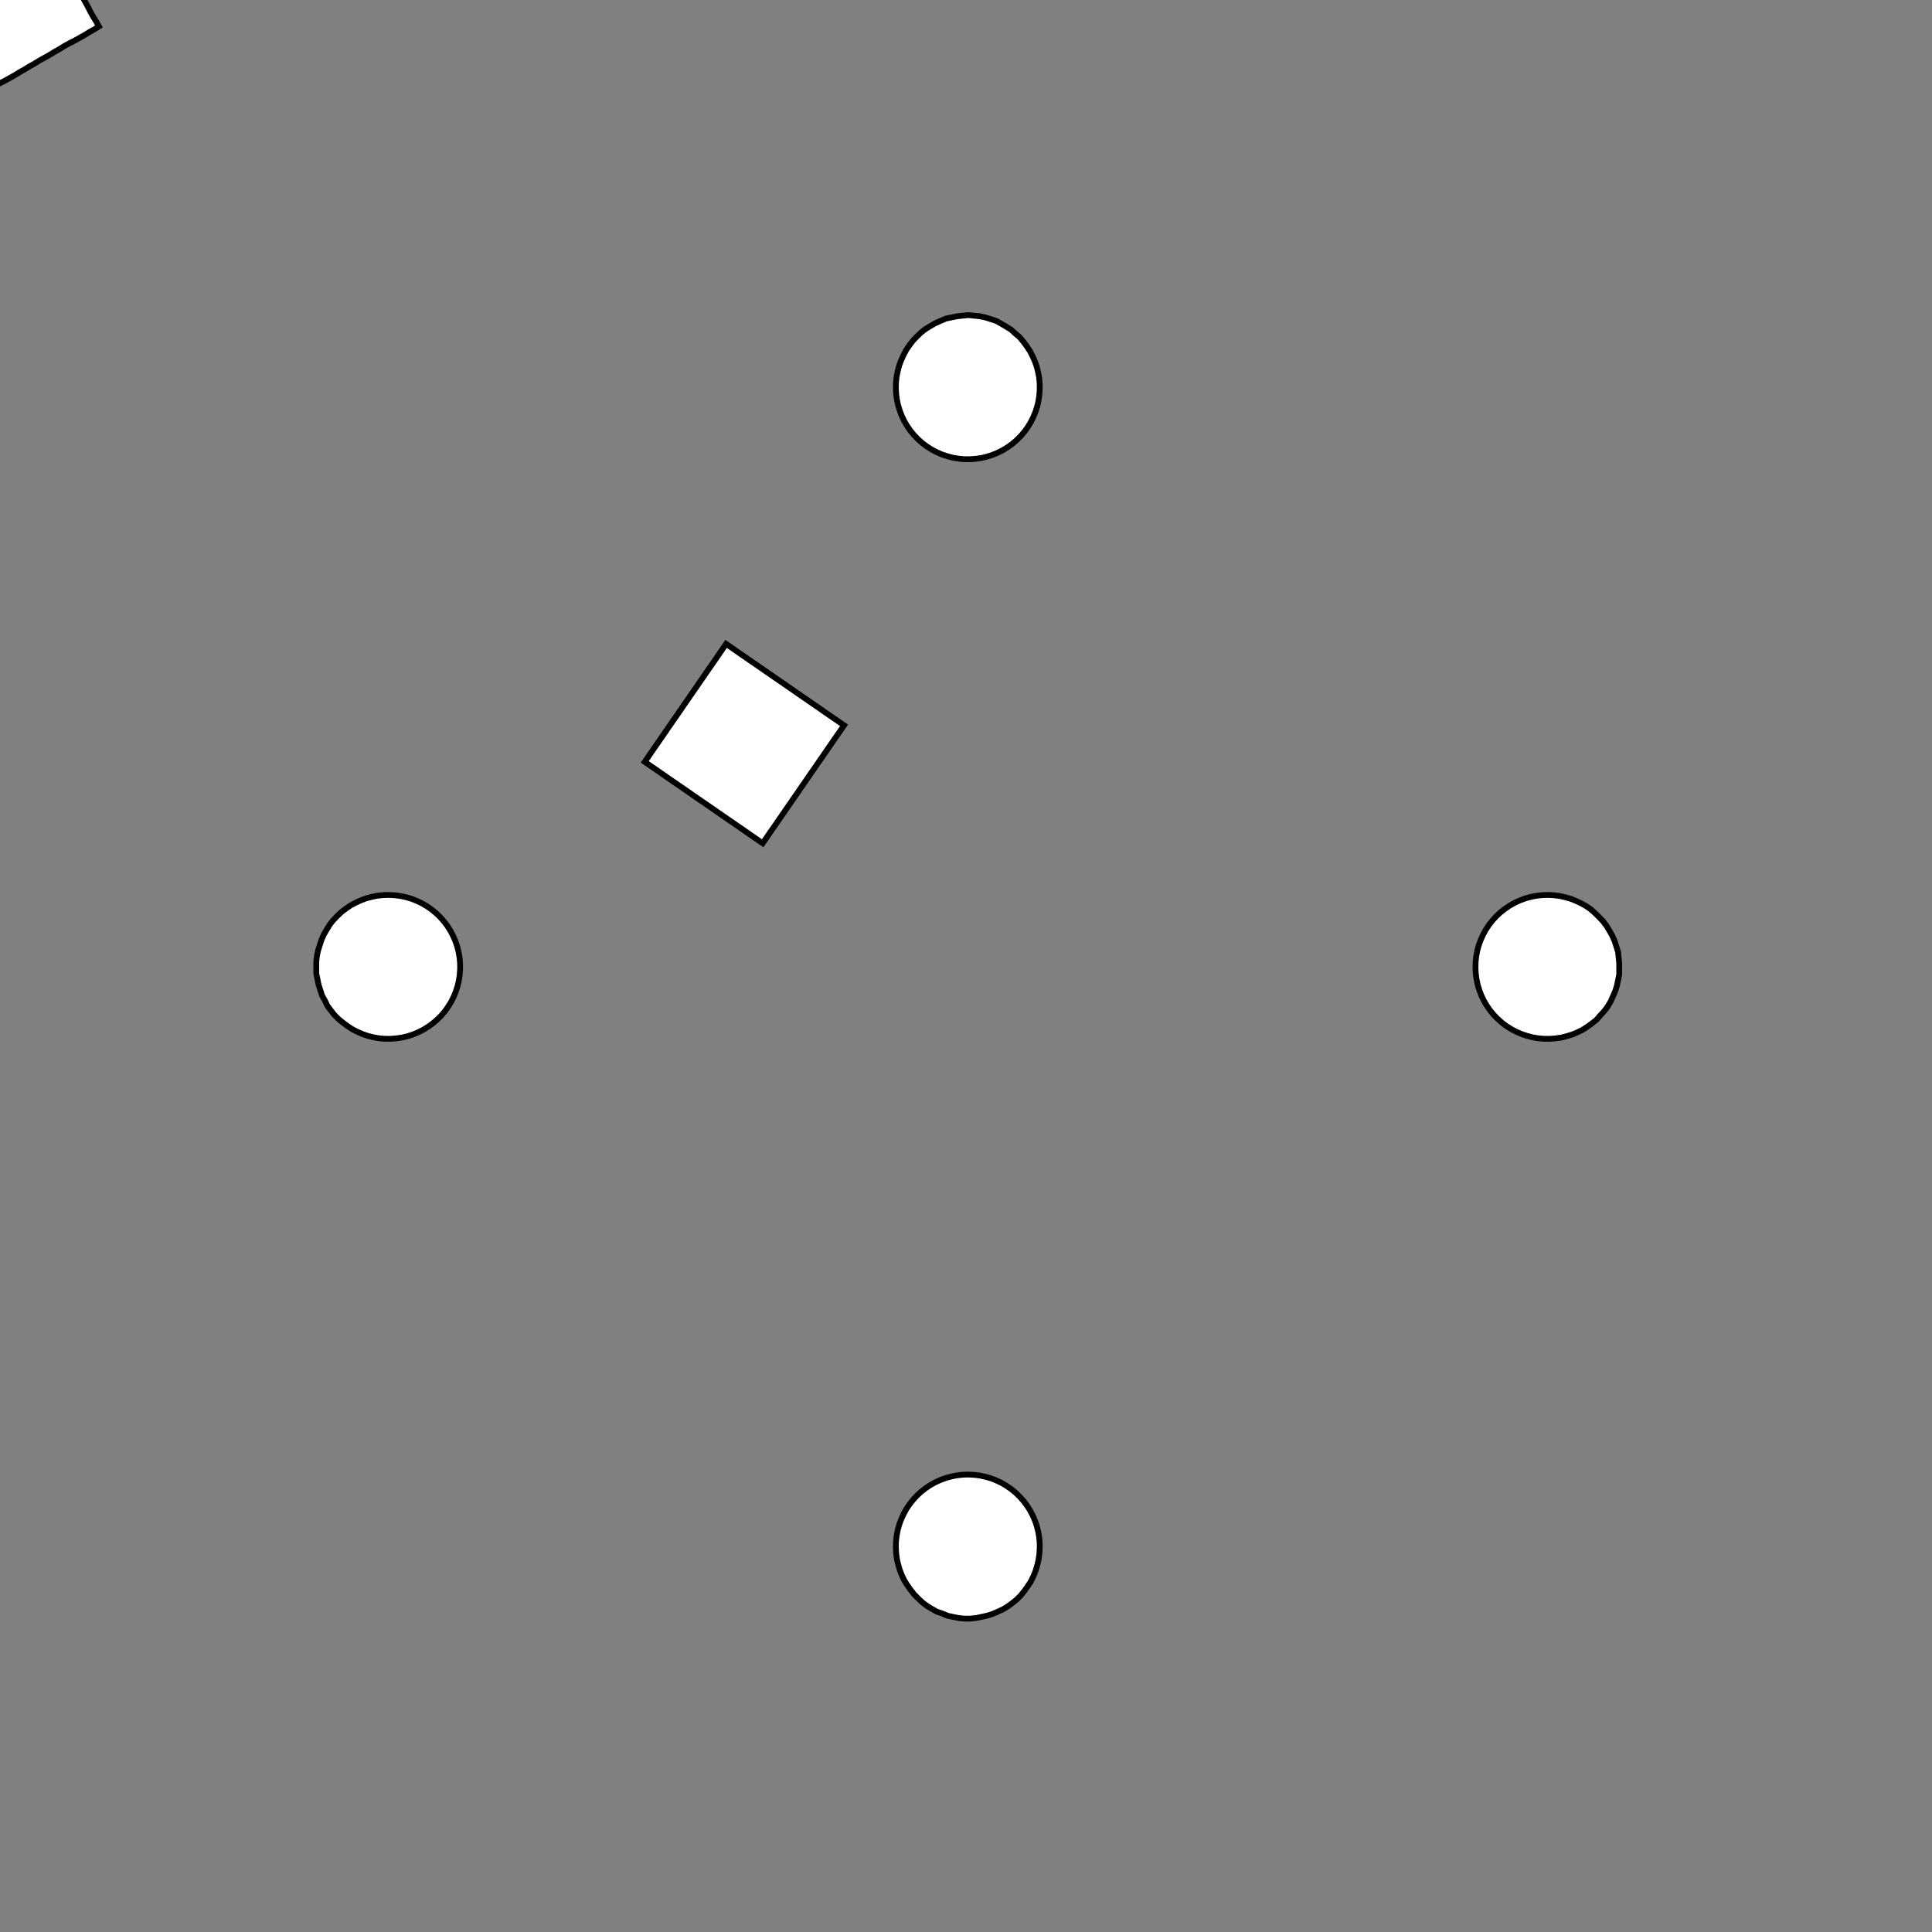 <!DOCTYPE svg>
<svg xmlns="http://www.w3.org/2000/svg" xmlns:xlink="http://www.w3.org/1999/xlink" width="1000" height="1000">
<rect width="100%" height="100%" fill="#808080" stroke="none"/>
<g transform="translate(500,500)">
<g transform="scale(3,3)">
<path stroke="rgb(0,0,0)" stroke-opacity="1" fill="rgb(255,255,255)" fill-opacity="1" d="M-712.6 -688.1 L-712.6 -689.1 L-712.5 -690.1 L-712.5 -691.1 L-712.5 -692.1 L-712.5 -693 L-712.5 -694 L-712.5 -695 L-712.5 -696 L-712.5 -697 L-712.5 -698 L-712.5 -699 L-712.5 -700 L-712.5 -700.9 L-712.5 -701.9 L-712.4 -702.9 L-712.4 -703.9 L-712.4 -704.9 L-712.4 -705.9 L-712.4 -706.9 L-712.4 -707.9 L-712.4 -708.9 L-712.4 -709.8 L-712.4 -710.8 L-712.4 -711.8 L-712.4 -712.8 L-711.4 -712.8 L-710.4 -712.8 L-709.4 -712.8 L-708.4 -712.8 L-707.4 -712.8 L-706.4 -712.8 L-705.5 -712.8 L-704.5 -712.7 L-703.5 -712.7 L-702.5 -712.7 L-701.5 -712.7 L-700.5 -712.7 L-699.5 -712.7 L-698.5 -712.7 L-697.6 -712.7 L-696.6 -712.7 L-695.6 -712.7 L-694.6 -712.7 L-693.6 -712.7 L-692.6 -712.7 L-691.6 -712.6 L-690.6 -712.6 L-689.6 -712.6 L-688.7 -712.6 L-687.7 -712.6 L-687.7 -711.6 L-687.7 -710.6 L-687.7 -709.7 L-687.7 -708.7 L-687.7 -707.7 L-687.7 -706.7 L-687.7 -705.7 L-687.7 -704.7 L-687.7 -703.7 L-687.7 -702.7 L-687.8 -701.7 L-687.8 -700.8 L-687.8 -699.8 L-687.8 -698.8 L-687.8 -697.8 L-687.8 -696.8 L-687.8 -695.8 L-687.8 -694.8 L-687.8 -693.8 L-687.8 -692.9 L-687.8 -691.9 L-687.8 -690.9 L-687.8 -689.9 L-687.9 -688.9 L-687.9 -687.9 L-688.8 -687.9 L-689.8 -687.9 L-690.8 -687.9 L-691.8 -687.9 L-692.8 -688 L-693.8 -688 L-694.8 -688 L-695.8 -688 L-696.8 -688 L-697.7 -688 L-698.7 -688 L-699.7 -688 L-700.7 -688 L-701.7 -688 L-702.7 -688 L-703.7 -688 L-704.7 -688 L-705.6 -688.1 L-706.6 -688.1 L-707.6 -688.1 L-708.6 -688.1 L-709.6 -688.1 L-710.6 -688.1 L-711.6 -688.1 L-712.6 -688.1 Z " />
<path stroke="rgb(0,0,0)" stroke-opacity="1" fill="rgb(255,255,255)" fill-opacity="1" d="M-190.5 -313.1 L-189.4 -312.3 L-188.5 -311.4 L-187.6 -310.5 L-186.8 -309.5 L-186.1 -308.4 L-185.4 -307.3 L-184.9 -306.2 L-184.4 -304.9 L-184.1 -303.7 L-183.8 -302.4 L-183.7 -301.2 L-183.6 -299.9 L-183.6 -298.6 L-183.8 -297.3 L-184 -296 L-184.4 -294.8 L-184.8 -293.6 L-185.4 -292.4 L-186 -291.3 L-186.7 -290.2 L-187.5 -289.2 L-188.4 -288.3 L-189.4 -287.4 L-190.4 -286.6 L-191.5 -285.9 L-192.6 -285.3 L-193.8 -284.8 L-195 -284.4 L-196.2 -284 L-197.5 -283.8 L-198.8 -283.7 L-200.1 -283.6 L-201.4 -283.7 L-202.6 -283.9 L-203.9 -284.2 L-205.1 -284.5 L-206.3 -285 L-207.5 -285.6 L-208.6 -286.2 L-209.7 -287 L-210.6 -287.8 L-211.6 -288.7 L-212.4 -289.7 L-213.2 -290.7 L-213.9 -291.8 L-214.5 -292.9 L-215 -294.1 L-215.4 -295.3 L-215.7 -296.6 L-215.9 -297.9 L-216 -299.1 L-216 -300.4 L-215.9 -301.7 L-215.7 -303 L-215.4 -304.2 L-215 -305.5 L-214.5 -306.7 L-213.9 -307.8 L-213.2 -308.9 L-212.5 -309.9 L-211.6 -310.9 L-210.7 -311.8 L-209.7 -312.6 L-208.7 -313.4 L-207.6 -314.1 L-206.4 -314.6 L-205.2 -315.1 L-204 -315.5 L-202.7 -315.8 L-201.5 -316 L-200.2 -316 L-198.9 -316 L-197.6 -315.9 L-196.3 -315.7 L-195.1 -315.3 L-193.9 -314.9 L-192.7 -314.4 L-191.6 -313.8 L-190.5 -313.1 Z " />
<path stroke="rgb(0,0,0)" stroke-opacity="1" fill="rgb(255,255,255)" fill-opacity="1" d="M-512.6 -688.1 L-512.6 -689.1 L-512.5 -690.1 L-512.5 -691.1 L-512.5 -692.1 L-512.5 -693 L-512.5 -694 L-512.5 -695 L-512.5 -696 L-512.5 -697 L-512.5 -698 L-512.5 -699 L-512.5 -700 L-512.5 -700.9 L-512.5 -701.9 L-512.4 -702.9 L-512.4 -703.9 L-512.4 -704.9 L-512.4 -705.9 L-512.4 -706.9 L-512.4 -707.9 L-512.4 -708.9 L-512.4 -709.8 L-512.4 -710.8 L-512.4 -711.8 L-512.4 -712.8 L-511.4 -712.8 L-510.4 -712.8 L-509.4 -712.8 L-508.4 -712.8 L-507.4 -712.8 L-506.4 -712.8 L-505.5 -712.8 L-504.5 -712.7 L-503.5 -712.7 L-502.5 -712.7 L-501.5 -712.7 L-500.5 -712.7 L-499.5 -712.7 L-498.5 -712.7 L-497.6 -712.7 L-496.6 -712.7 L-495.6 -712.7 L-494.6 -712.7 L-493.6 -712.7 L-492.6 -712.7 L-491.6 -712.6 L-490.6 -712.6 L-489.6 -712.6 L-488.7 -712.6 L-487.7 -712.6 L-487.7 -711.6 L-487.7 -710.6 L-487.7 -709.7 L-487.7 -708.7 L-487.7 -707.7 L-487.7 -706.7 L-487.7 -705.7 L-487.7 -704.7 L-487.7 -703.7 L-487.7 -702.7 L-487.8 -701.7 L-487.8 -700.8 L-487.8 -699.8 L-487.8 -698.8 L-487.8 -697.8 L-487.8 -696.8 L-487.8 -695.8 L-487.8 -694.8 L-487.8 -693.8 L-487.8 -692.9 L-487.8 -691.9 L-487.8 -690.9 L-487.8 -689.9 L-487.9 -688.9 L-487.9 -687.9 L-488.8 -687.9 L-489.8 -687.9 L-490.8 -687.9 L-491.8 -687.9 L-492.8 -688 L-493.8 -688 L-494.8 -688 L-495.8 -688 L-496.8 -688 L-497.7 -688 L-498.7 -688 L-499.7 -688 L-500.7 -688 L-501.7 -688 L-502.7 -688 L-503.7 -688 L-504.7 -688 L-505.6 -688.1 L-506.6 -688.1 L-507.6 -688.1 L-508.6 -688.1 L-509.6 -688.1 L-510.6 -688.1 L-511.6 -688.1 L-512.6 -688.1 Z " />
<path stroke="rgb(0,0,0)" stroke-opacity="1" fill="rgb(255,255,255)" fill-opacity="1" d="M1.128 -312.5 L2.135 -312.4 L3.13 -312.3 L4.107 -312 L5.06 -311.6 L5.983 -311.2 L6.871 -310.7 L7.716 -310.2 L8.515 -309.6 L9.262 -308.9 L9.952 -308.1 L10.58 -307.4 L11.15 -306.5 L11.64 -305.6 L12.06 -304.7 L12.41 -303.8 L12.69 -302.8 L12.88 -301.8 L13 -300.8 L13.03 -299.8 L12.99 -298.8 L12.86 -297.8 L12.66 -296.8 L12.37 -295.8 L12.01 -294.8 L11.58 -293.9 L11.07 -293.1 L10.5 -292.2 L9.863 -291.4 L9.165 -290.7 L8.411 -290 L7.606 -289.4 L6.755 -288.9 L5.862 -288.4 L4.935 -288 L3.978 -287.7 L2.998 -287.4 L2.001 -287.2 L0.994 -287.1 L-0.018 -287.1 L-1.028 -287.2 L-2.03 -287.3 L-3.017 -287.6 L-3.983 -287.9 L-4.922 -288.2 L-5.828 -288.7 L-6.695 -289.2 L-7.517 -289.8 L-8.291 -290.4 L-9.01 -291.2 L-9.67 -291.9 L-10.27 -292.7 L-10.8 -293.6 L-11.26 -294.5 L-11.64 -295.4 L-11.96 -296.4 L-12.19 -297.4 L-12.35 -298.4 L-12.42 -299.4 L-12.41 -300.4 L-12.33 -301.4 L-12.16 -302.4 L-11.92 -303.4 L-11.6 -304.4 L-11.2 -305.3 L-10.73 -306.2 L-10.19 -307 L-9.586 -307.9 L-8.917 -308.6 L-8.191 -309.3 L-7.411 -310 L-6.581 -310.5 L-5.709 -311.1 L-4.798 -311.5 L-3.856 -311.9 L-2.887 -312.2 L-1.897 -312.4 L-0.894 -312.5 L0.117 -312.6 L1.128 -312.5 Z " />
<path stroke="rgb(0,0,0)" stroke-opacity="1" fill="rgb(255,255,255)" fill-opacity="1" d="M-311.7 -687.2 L-311.7 -688.2 L-311.7 -689.2 L-311.7 -690.2 L-311.7 -691.2 L-311.7 -692.2 L-311.7 -693.2 L-311.7 -694.1 L-311.7 -695.1 L-311.7 -696.1 L-311.7 -697.1 L-311.7 -698.1 L-311.7 -699.1 L-311.7 -700.1 L-311.7 -701.1 L-311.7 -702 L-311.7 -703 L-311.7 -704 L-311.8 -705 L-311.8 -706 L-311.8 -707 L-311.8 -708 L-311.8 -709 L-311.8 -710 L-311.8 -710.9 L-311.8 -711.9 L-310.8 -711.9 L-309.8 -711.9 L-308.8 -711.9 L-307.8 -711.9 L-306.8 -711.9 L-305.9 -712 L-304.9 -712 L-303.9 -712 L-302.9 -712 L-301.9 -712 L-300.9 -712 L-299.9 -712 L-298.9 -712 L-297.9 -712 L-297 -712 L-296 -712 L-295 -712 L-294 -712 L-293 -712 L-292 -712 L-291 -712 L-290 -712 L-289.1 -712 L-288.1 -712 L-287.1 -712 L-287.1 -711 L-287.1 -710 L-287.1 -709.1 L-287.1 -708.1 L-287.1 -707.1 L-287.1 -706.1 L-287 -705.1 L-287 -704.1 L-287 -703.1 L-287 -702.1 L-287 -701.2 L-287 -700.2 L-287 -699.2 L-287 -698.2 L-287 -697.2 L-287 -696.2 L-287 -695.2 L-287 -694.2 L-287 -693.2 L-287 -692.3 L-287 -691.3 L-287 -690.3 L-287 -689.3 L-287 -688.3 L-287 -687.3 L-288 -687.3 L-289 -687.3 L-289.9 -687.3 L-290.9 -687.3 L-291.9 -687.3 L-292.9 -687.3 L-293.9 -687.3 L-294.9 -687.3 L-295.9 -687.3 L-296.9 -687.3 L-297.8 -687.3 L-298.8 -687.3 L-299.8 -687.3 L-300.8 -687.3 L-301.8 -687.3 L-302.8 -687.3 L-303.8 -687.3 L-304.8 -687.2 L-305.8 -687.2 L-306.7 -687.2 L-307.7 -687.2 L-308.7 -687.2 L-309.7 -687.2 L-310.7 -687.2 L-311.7 -687.2 Z " />
<path stroke="rgb(0,0,0)" stroke-opacity="1" fill="rgb(255,255,255)" fill-opacity="1" d="M200.4 -312.3 L201.4 -312.2 L202.4 -312.1 L203.3 -311.9 L204.3 -311.6 L205.2 -311.3 L206.1 -310.8 L207 -310.3 L207.8 -309.8 L208.5 -309.1 L209.2 -308.5 L209.9 -307.7 L210.5 -306.9 L211 -306.1 L211.5 -305.2 L211.9 -304.3 L212.2 -303.4 L212.5 -302.4 L212.6 -301.5 L212.7 -300.5 L212.7 -299.5 L212.7 -298.5 L212.5 -297.5 L212.3 -296.6 L212 -295.6 L211.6 -294.7 L211.2 -293.8 L210.7 -293 L210.1 -292.2 L209.4 -291.4 L208.8 -290.7 L208 -290.1 L207.2 -289.5 L206.4 -289 L205.5 -288.6 L204.6 -288.2 L203.6 -287.9 L202.7 -287.7 L201.7 -287.5 L200.7 -287.4 L199.7 -287.4 L198.7 -287.5 L197.8 -287.7 L196.8 -287.9 L195.9 -288.3 L195 -288.6 L194.1 -289.1 L193.3 -289.6 L192.5 -290.2 L191.7 -290.9 L191 -291.6 L190.4 -292.4 L189.8 -293.2 L189.4 -294 L188.9 -294.9 L188.6 -295.8 L188.3 -296.8 L188.1 -297.7 L187.9 -298.7 L187.9 -299.7 L187.9 -300.7 L188 -301.7 L188.2 -302.6 L188.5 -303.6 L188.8 -304.5 L189.2 -305.4 L189.7 -306.3 L190.2 -307.1 L190.8 -307.9 L191.5 -308.6 L192.2 -309.3 L193 -309.9 L193.8 -310.4 L194.7 -310.9 L195.6 -311.3 L196.5 -311.7 L197.5 -311.9 L198.4 -312.1 L199.4 -312.2 L200.4 -312.3 Z " />
<path stroke="rgb(0,0,0)" stroke-opacity="1" fill="rgb(255,255,255)" fill-opacity="1" d="M-106.9 -682.5 L-106.9 -683.5 L-107 -684.4 L-107.1 -685.4 L-107.1 -686.4 L-107.2 -687.4 L-107.3 -688.4 L-107.3 -689.4 L-107.4 -690.4 L-107.5 -691.3 L-107.5 -692.3 L-107.6 -693.3 L-107.7 -694.3 L-107.7 -695.3 L-107.8 -696.3 L-107.9 -697.3 L-107.9 -698.3 L-108 -699.2 L-108.1 -700.2 L-108.1 -701.2 L-108.2 -702.2 L-108.3 -703.2 L-108.3 -704.2 L-108.4 -705.2 L-108.5 -706.1 L-108.5 -707.1 L-107.5 -707.2 L-106.6 -707.3 L-105.6 -707.3 L-104.6 -707.4 L-103.6 -707.5 L-102.6 -707.5 L-101.6 -707.6 L-100.6 -707.7 L-99.66 -707.7 L-98.67 -707.8 L-97.69 -707.9 L-96.7 -707.9 L-95.71 -708 L-94.73 -708.1 L-93.74 -708.1 L-92.76 -708.2 L-91.77 -708.2 L-90.78 -708.3 L-89.8 -708.4 L-88.81 -708.4 L-87.83 -708.5 L-86.84 -708.6 L-85.85 -708.6 L-84.87 -708.7 L-83.88 -708.8 L-83.82 -707.8 L-83.75 -706.8 L-83.68 -705.8 L-83.62 -704.8 L-83.55 -703.8 L-83.49 -702.9 L-83.42 -701.9 L-83.35 -700.9 L-83.29 -699.9 L-83.22 -698.9 L-83.16 -697.9 L-83.09 -696.9 L-83.02 -696 L-82.96 -695 L-82.89 -694 L-82.83 -693 L-82.76 -692 L-82.69 -691 L-82.63 -690 L-82.56 -689.1 L-82.5 -688.1 L-82.43 -687.1 L-82.36 -686.1 L-82.3 -685.1 L-82.23 -684.1 L-83.22 -684.1 L-84.2 -684 L-85.19 -683.9 L-86.18 -683.9 L-87.16 -683.8 L-88.15 -683.7 L-89.13 -683.7 L-90.12 -683.6 L-91.11 -683.5 L-92.09 -683.5 L-93.08 -683.4 L-94.06 -683.3 L-95.05 -683.3 L-96.04 -683.2 L-97.02 -683.1 L-98.01 -683.1 L-98.99 -683 L-99.98 -682.9 L-101 -682.9 L-102 -682.8 L-102.9 -682.7 L-103.9 -682.7 L-104.9 -682.6 L-105.9 -682.5 L-106.9 -682.5 Z " />
<path stroke="rgb(0,0,0)" stroke-opacity="1" fill="rgb(255,255,255)" fill-opacity="1" d="M-290.5 -213.1 L-289.4 -212.3 L-288.5 -211.4 L-287.6 -210.5 L-286.8 -209.5 L-286.1 -208.4 L-285.4 -207.3 L-284.9 -206.2 L-284.4 -204.9 L-284.1 -203.7 L-283.8 -202.4 L-283.7 -201.2 L-283.6 -199.9 L-283.6 -198.6 L-283.8 -197.3 L-284 -196 L-284.4 -194.8 L-284.8 -193.6 L-285.4 -192.4 L-286 -191.3 L-286.7 -190.2 L-287.5 -189.2 L-288.4 -188.3 L-289.4 -187.4 L-290.4 -186.6 L-291.5 -185.9 L-292.6 -185.3 L-293.8 -184.8 L-295 -184.4 L-296.2 -184 L-297.5 -183.8 L-298.8 -183.7 L-300.1 -183.6 L-301.4 -183.7 L-302.6 -183.9 L-303.9 -184.2 L-305.1 -184.5 L-306.3 -185 L-307.5 -185.6 L-308.6 -186.2 L-309.7 -187 L-310.6 -187.8 L-311.6 -188.7 L-312.4 -189.7 L-313.2 -190.7 L-313.9 -191.8 L-314.5 -192.9 L-315 -194.1 L-315.4 -195.3 L-315.7 -196.6 L-315.9 -197.9 L-316 -199.1 L-316 -200.4 L-315.9 -201.7 L-315.7 -203 L-315.4 -204.2 L-315 -205.5 L-314.5 -206.7 L-313.9 -207.8 L-313.2 -208.9 L-312.5 -209.9 L-311.6 -210.9 L-310.7 -211.8 L-309.7 -212.6 L-308.7 -213.4 L-307.6 -214.1 L-306.4 -214.6 L-305.2 -215.1 L-304 -215.5 L-302.7 -215.8 L-301.5 -216 L-300.2 -216 L-298.9 -216 L-297.6 -215.9 L-296.3 -215.7 L-295.1 -215.3 L-293.9 -214.9 L-292.7 -214.4 L-291.6 -213.8 L-290.5 -213.1 Z " />
<path stroke="rgb(0,0,0)" stroke-opacity="1" fill="rgb(255,255,255)" fill-opacity="1" d="M-612.6 -588.1 L-612.6 -589.1 L-612.5 -590.1 L-612.5 -591.1 L-612.5 -592.1 L-612.5 -593 L-612.5 -594 L-612.5 -595 L-612.5 -596 L-612.5 -597 L-612.5 -598 L-612.5 -599 L-612.5 -600 L-612.5 -600.9 L-612.5 -601.9 L-612.4 -602.9 L-612.4 -603.9 L-612.4 -604.9 L-612.4 -605.9 L-612.4 -606.9 L-612.4 -607.9 L-612.4 -608.9 L-612.4 -609.8 L-612.4 -610.8 L-612.4 -611.8 L-612.4 -612.8 L-611.4 -612.8 L-610.4 -612.8 L-609.4 -612.8 L-608.4 -612.8 L-607.4 -612.8 L-606.4 -612.8 L-605.5 -612.8 L-604.5 -612.7 L-603.5 -612.7 L-602.5 -612.7 L-601.5 -612.7 L-600.5 -612.7 L-599.5 -612.7 L-598.5 -612.7 L-597.6 -612.7 L-596.6 -612.7 L-595.6 -612.7 L-594.6 -612.7 L-593.6 -612.7 L-592.6 -612.7 L-591.6 -612.6 L-590.6 -612.6 L-589.6 -612.6 L-588.7 -612.6 L-587.7 -612.6 L-587.7 -611.6 L-587.7 -610.6 L-587.7 -609.7 L-587.7 -608.7 L-587.7 -607.7 L-587.7 -606.7 L-587.7 -605.7 L-587.7 -604.7 L-587.7 -603.7 L-587.7 -602.7 L-587.8 -601.7 L-587.8 -600.8 L-587.8 -599.8 L-587.8 -598.8 L-587.8 -597.8 L-587.8 -596.8 L-587.8 -595.8 L-587.8 -594.8 L-587.8 -593.8 L-587.8 -592.9 L-587.8 -591.9 L-587.8 -590.9 L-587.8 -589.9 L-587.9 -588.9 L-587.9 -587.9 L-588.8 -587.9 L-589.8 -587.9 L-590.8 -587.9 L-591.8 -587.9 L-592.8 -588 L-593.8 -588 L-594.8 -588 L-595.8 -588 L-596.8 -588 L-597.7 -588 L-598.7 -588 L-599.7 -588 L-600.7 -588 L-601.7 -588 L-602.7 -588 L-603.7 -588 L-604.7 -588 L-605.6 -588.1 L-606.6 -588.1 L-607.6 -588.1 L-608.6 -588.1 L-609.6 -588.1 L-610.6 -588.1 L-611.6 -588.1 L-612.6 -588.1 Z " />
<path stroke="rgb(0,0,0)" stroke-opacity="1" fill="rgb(255,255,255)" fill-opacity="1" d="M-98.87 -212.5 L-97.86 -212.4 L-96.87 -212.3 L-95.89 -212 L-94.94 -211.6 L-94.02 -211.2 L-93.13 -210.7 L-92.28 -210.2 L-91.49 -209.6 L-90.74 -208.9 L-90.05 -208.1 L-89.42 -207.4 L-88.85 -206.5 L-88.36 -205.6 L-87.94 -204.7 L-87.59 -203.8 L-87.31 -202.8 L-87.12 -201.8 L-87 -200.8 L-86.97 -199.8 L-87.01 -198.8 L-87.14 -197.8 L-87.34 -196.8 L-87.63 -195.8 L-87.99 -194.8 L-88.42 -193.9 L-88.93 -193.1 L-89.5 -192.2 L-90.14 -191.4 L-90.83 -190.7 L-91.59 -190 L-92.39 -189.4 L-93.25 -188.9 L-94.14 -188.4 L-95.06 -188 L-96.02 -187.7 L-97 -187.4 L-98 -187.2 L-99.01 -187.1 L-100 -187.1 L-101 -187.2 L-102 -187.3 L-103 -187.6 L-104 -187.9 L-104.9 -188.2 L-105.8 -188.7 L-106.7 -189.2 L-107.5 -189.8 L-108.3 -190.4 L-109 -191.2 L-109.7 -191.9 L-110.3 -192.7 L-110.8 -193.6 L-111.3 -194.5 L-111.6 -195.4 L-112 -196.4 L-112.2 -197.4 L-112.3 -198.4 L-112.4 -199.4 L-112.4 -200.4 L-112.3 -201.4 L-112.2 -202.4 L-111.9 -203.4 L-111.6 -204.4 L-111.2 -205.3 L-110.7 -206.2 L-110.2 -207 L-109.6 -207.9 L-108.9 -208.6 L-108.2 -209.3 L-107.4 -210 L-106.6 -210.5 L-105.7 -211.1 L-104.8 -211.5 L-103.9 -211.9 L-102.9 -212.2 L-101.9 -212.4 L-100.9 -212.5 L-99.88 -212.6 L-98.87 -212.5 Z " />
<path stroke="rgb(0,0,0)" stroke-opacity="1" fill="rgb(255,255,255)" fill-opacity="1" d="M-411.7 -587.2 L-411.7 -588.2 L-411.7 -589.2 L-411.7 -590.2 L-411.7 -591.2 L-411.7 -592.2 L-411.7 -593.2 L-411.7 -594.1 L-411.7 -595.1 L-411.7 -596.1 L-411.7 -597.1 L-411.7 -598.1 L-411.7 -599.1 L-411.7 -600.1 L-411.7 -601.1 L-411.7 -602 L-411.7 -603 L-411.7 -604 L-411.8 -605 L-411.8 -606 L-411.8 -607 L-411.8 -608 L-411.8 -609 L-411.8 -610 L-411.8 -610.9 L-411.8 -611.9 L-410.8 -611.9 L-409.8 -611.9 L-408.8 -611.9 L-407.8 -611.9 L-406.8 -611.9 L-405.9 -612 L-404.9 -612 L-403.9 -612 L-402.9 -612 L-401.9 -612 L-400.9 -612 L-399.9 -612 L-398.9 -612 L-397.9 -612 L-397 -612 L-396 -612 L-395 -612 L-394 -612 L-393 -612 L-392 -612 L-391 -612 L-390 -612 L-389.1 -612 L-388.1 -612 L-387.1 -612 L-387.1 -611 L-387.1 -610 L-387.1 -609.1 L-387.1 -608.1 L-387.1 -607.1 L-387.1 -606.1 L-387 -605.1 L-387 -604.1 L-387 -603.1 L-387 -602.1 L-387 -601.2 L-387 -600.2 L-387 -599.2 L-387 -598.2 L-387 -597.2 L-387 -596.2 L-387 -595.2 L-387 -594.2 L-387 -593.2 L-387 -592.3 L-387 -591.3 L-387 -590.3 L-387 -589.3 L-387 -588.3 L-387 -587.3 L-388 -587.3 L-389 -587.3 L-389.9 -587.3 L-390.9 -587.3 L-391.9 -587.3 L-392.9 -587.3 L-393.9 -587.3 L-394.9 -587.3 L-395.9 -587.3 L-396.9 -587.3 L-397.8 -587.3 L-398.8 -587.3 L-399.8 -587.3 L-400.8 -587.3 L-401.8 -587.3 L-402.8 -587.3 L-403.8 -587.3 L-404.8 -587.2 L-405.8 -587.2 L-406.7 -587.2 L-407.7 -587.2 L-408.7 -587.2 L-409.7 -587.2 L-410.7 -587.2 L-411.7 -587.2 Z " />
<path stroke="rgb(0,0,0)" stroke-opacity="1" fill="rgb(255,255,255)" fill-opacity="1" d="M100.4 -212.3 L101.4 -212.2 L102.4 -212.1 L103.3 -211.9 L104.3 -211.6 L105.2 -211.3 L106.1 -210.8 L107 -210.3 L107.8 -209.8 L108.5 -209.1 L109.2 -208.5 L109.9 -207.7 L110.5 -206.9 L111 -206.1 L111.5 -205.2 L111.9 -204.3 L112.2 -203.4 L112.5 -202.4 L112.6 -201.5 L112.7 -200.5 L112.7 -199.5 L112.7 -198.5 L112.5 -197.5 L112.3 -196.6 L112 -195.6 L111.6 -194.7 L111.2 -193.8 L110.7 -193 L110.1 -192.2 L109.4 -191.4 L108.8 -190.7 L108 -190.1 L107.2 -189.5 L106.4 -189 L105.5 -188.6 L104.6 -188.2 L103.6 -187.9 L102.7 -187.7 L101.7 -187.5 L100.7 -187.4 L99.72 -187.4 L98.73 -187.5 L97.76 -187.7 L96.8 -187.9 L95.87 -188.3 L94.96 -188.6 L94.09 -189.1 L93.25 -189.6 L92.46 -190.2 L91.73 -190.9 L91.04 -191.6 L90.41 -192.4 L89.85 -193.2 L89.35 -194 L88.92 -194.9 L88.57 -195.8 L88.28 -196.8 L88.08 -197.7 L87.95 -198.7 L87.9 -199.7 L87.92 -200.7 L88.03 -201.7 L88.21 -202.6 L88.47 -203.6 L88.81 -204.5 L89.22 -205.4 L89.69 -206.3 L90.24 -207.1 L90.85 -207.9 L91.52 -208.6 L92.24 -209.3 L93.02 -209.9 L93.84 -210.4 L94.7 -210.9 L95.6 -211.3 L96.52 -211.7 L97.47 -211.9 L98.44 -212.1 L99.43 -212.2 L100.4 -212.3 Z " />
<path stroke="rgb(0,0,0)" stroke-opacity="1" fill="rgb(255,255,255)" fill-opacity="1" d="M-206.9 -582.5 L-206.9 -583.5 L-207 -584.4 L-207.1 -585.4 L-207.1 -586.4 L-207.2 -587.4 L-207.3 -588.4 L-207.3 -589.4 L-207.4 -590.4 L-207.5 -591.3 L-207.5 -592.3 L-207.6 -593.3 L-207.7 -594.3 L-207.7 -595.3 L-207.8 -596.3 L-207.9 -597.3 L-207.9 -598.3 L-208 -599.2 L-208.1 -600.2 L-208.1 -601.2 L-208.2 -602.2 L-208.3 -603.2 L-208.3 -604.2 L-208.4 -605.2 L-208.5 -606.1 L-208.5 -607.1 L-207.5 -607.2 L-206.6 -607.3 L-205.6 -607.3 L-204.6 -607.4 L-203.6 -607.5 L-202.6 -607.5 L-201.6 -607.6 L-200.6 -607.7 L-199.7 -607.7 L-198.7 -607.8 L-197.7 -607.9 L-196.7 -607.9 L-195.7 -608 L-194.7 -608.1 L-193.7 -608.1 L-192.8 -608.2 L-191.8 -608.2 L-190.8 -608.3 L-189.8 -608.4 L-188.8 -608.4 L-187.8 -608.5 L-186.8 -608.6 L-185.9 -608.6 L-184.9 -608.7 L-183.9 -608.8 L-183.8 -607.8 L-183.7 -606.8 L-183.7 -605.8 L-183.6 -604.8 L-183.6 -603.8 L-183.5 -602.9 L-183.4 -601.9 L-183.4 -600.9 L-183.3 -599.9 L-183.2 -598.9 L-183.2 -597.9 L-183.1 -596.9 L-183 -596 L-183 -595 L-182.9 -594 L-182.8 -593 L-182.8 -592 L-182.7 -591 L-182.6 -590 L-182.6 -589.1 L-182.5 -588.1 L-182.4 -587.1 L-182.4 -586.1 L-182.3 -585.1 L-182.2 -584.1 L-183.2 -584.1 L-184.2 -584 L-185.2 -583.9 L-186.2 -583.9 L-187.2 -583.8 L-188.1 -583.7 L-189.1 -583.7 L-190.1 -583.6 L-191.1 -583.5 L-192.1 -583.5 L-193.1 -583.4 L-194.1 -583.3 L-195 -583.3 L-196 -583.2 L-197 -583.1 L-198 -583.1 L-199 -583 L-200 -582.9 L-201 -582.9 L-202 -582.8 L-202.9 -582.7 L-203.9 -582.7 L-204.9 -582.6 L-205.9 -582.5 L-206.9 -582.5 Z " />
<path stroke="rgb(0,0,0)" stroke-opacity="1" fill="rgb(255,255,255)" fill-opacity="1" d="M300.4 -212.3 L301.4 -212.2 L302.4 -212.1 L303.3 -211.9 L304.3 -211.6 L305.2 -211.3 L306.1 -210.8 L307 -210.3 L307.8 -209.8 L308.5 -209.1 L309.2 -208.5 L309.9 -207.7 L310.5 -206.9 L311 -206.1 L311.5 -205.2 L311.9 -204.3 L312.2 -203.4 L312.5 -202.4 L312.6 -201.5 L312.7 -200.5 L312.7 -199.5 L312.7 -198.5 L312.5 -197.5 L312.3 -196.6 L312 -195.6 L311.6 -194.7 L311.2 -193.8 L310.7 -193 L310.1 -192.2 L309.4 -191.4 L308.8 -190.7 L308 -190.1 L307.2 -189.5 L306.4 -189 L305.5 -188.6 L304.6 -188.2 L303.6 -187.9 L302.7 -187.7 L301.7 -187.5 L300.7 -187.4 L299.7 -187.4 L298.7 -187.5 L297.8 -187.7 L296.8 -187.9 L295.9 -188.3 L295 -188.6 L294.1 -189.1 L293.3 -189.6 L292.5 -190.2 L291.7 -190.9 L291 -191.6 L290.4 -192.4 L289.8 -193.2 L289.4 -194 L288.9 -194.9 L288.6 -195.8 L288.3 -196.8 L288.1 -197.7 L287.9 -198.7 L287.9 -199.7 L287.9 -200.7 L288 -201.7 L288.2 -202.6 L288.5 -203.6 L288.8 -204.5 L289.2 -205.4 L289.7 -206.3 L290.2 -207.1 L290.8 -207.9 L291.5 -208.6 L292.2 -209.3 L293 -209.9 L293.8 -210.4 L294.7 -210.9 L295.6 -211.3 L296.5 -211.7 L297.5 -211.9 L298.4 -212.1 L299.4 -212.2 L300.4 -212.3 Z " />
<path stroke="rgb(0,0,0)" stroke-opacity="1" fill="rgb(255,255,255)" fill-opacity="1" d="M-712.6 -488.1 L-712.6 -489.1 L-712.5 -490.1 L-712.5 -491.1 L-712.5 -492.1 L-712.5 -493 L-712.5 -494 L-712.5 -495 L-712.5 -496 L-712.5 -497 L-712.5 -498 L-712.5 -499 L-712.5 -500 L-712.5 -500.9 L-712.5 -501.9 L-712.4 -502.9 L-712.4 -503.9 L-712.4 -504.9 L-712.4 -505.9 L-712.4 -506.9 L-712.4 -507.9 L-712.4 -508.9 L-712.4 -509.8 L-712.4 -510.8 L-712.4 -511.8 L-712.4 -512.8 L-711.4 -512.8 L-710.4 -512.8 L-709.4 -512.8 L-708.4 -512.8 L-707.4 -512.8 L-706.4 -512.8 L-705.5 -512.8 L-704.5 -512.7 L-703.5 -512.7 L-702.5 -512.7 L-701.5 -512.7 L-700.5 -512.7 L-699.5 -512.7 L-698.5 -512.7 L-697.6 -512.7 L-696.6 -512.7 L-695.6 -512.7 L-694.6 -512.7 L-693.6 -512.7 L-692.6 -512.7 L-691.6 -512.6 L-690.6 -512.6 L-689.6 -512.6 L-688.7 -512.6 L-687.7 -512.6 L-687.7 -511.6 L-687.7 -510.6 L-687.7 -509.7 L-687.7 -508.7 L-687.7 -507.7 L-687.7 -506.7 L-687.7 -505.7 L-687.7 -504.7 L-687.7 -503.7 L-687.7 -502.7 L-687.8 -501.7 L-687.8 -500.8 L-687.8 -499.8 L-687.8 -498.8 L-687.8 -497.8 L-687.8 -496.8 L-687.8 -495.8 L-687.8 -494.8 L-687.8 -493.8 L-687.8 -492.9 L-687.8 -491.9 L-687.8 -490.9 L-687.8 -489.9 L-687.9 -488.9 L-687.9 -487.9 L-688.8 -487.9 L-689.8 -487.9 L-690.8 -487.9 L-691.8 -487.9 L-692.8 -488 L-693.8 -488 L-694.8 -488 L-695.8 -488 L-696.8 -488 L-697.7 -488 L-698.7 -488 L-699.7 -488 L-700.7 -488 L-701.7 -488 L-702.7 -488 L-703.7 -488 L-704.7 -488 L-705.6 -488.1 L-706.6 -488.1 L-707.6 -488.1 L-708.6 -488.1 L-709.6 -488.1 L-710.6 -488.1 L-711.6 -488.1 L-712.6 -488.1 Z " />
<path stroke="rgb(0,0,0)" stroke-opacity="1" fill="rgb(255,255,255)" fill-opacity="1" d="M-198.9 -112.5 L-197.9 -112.4 L-196.9 -112.3 L-195.9 -112 L-194.9 -111.6 L-194 -111.2 L-193.1 -110.7 L-192.3 -110.2 L-191.5 -109.6 L-190.7 -108.9 L-190 -108.1 L-189.4 -107.4 L-188.9 -106.5 L-188.4 -105.6 L-187.9 -104.7 L-187.6 -103.8 L-187.3 -102.8 L-187.1 -101.8 L-187 -100.8 L-187 -99.77 L-187 -98.76 L-187.1 -97.76 L-187.3 -96.77 L-187.6 -95.8 L-188 -94.85 L-188.4 -93.93 L-188.9 -93.06 L-189.5 -92.22 L-190.1 -91.44 L-190.8 -90.7 L-191.6 -90.03 L-192.4 -89.42 L-193.2 -88.87 L-194.1 -88.39 L-195.1 -87.98 L-196 -87.65 L-197 -87.4 L-198 -87.23 L-199 -87.13 L-200 -87.12 L-201 -87.18 L-202 -87.33 L-203 -87.55 L-204 -87.85 L-204.9 -88.23 L-205.8 -88.68 L-206.7 -89.21 L-207.5 -89.8 L-208.3 -90.45 L-209 -91.16 L-209.7 -91.93 L-210.3 -92.75 L-210.8 -93.61 L-211.3 -94.51 L-211.6 -95.45 L-212 -96.41 L-212.2 -97.39 L-212.3 -98.39 L-212.4 -99.4 L-212.4 -100.4 L-212.3 -101.4 L-212.2 -102.4 L-211.9 -103.4 L-211.6 -104.4 L-211.2 -105.3 L-210.7 -106.2 L-210.2 -107 L-209.6 -107.9 L-208.9 -108.6 L-208.2 -109.3 L-207.4 -110 L-206.6 -110.5 L-205.7 -111.1 L-204.8 -111.5 L-203.9 -111.9 L-202.9 -112.2 L-201.9 -112.4 L-200.9 -112.5 L-199.9 -112.6 L-198.9 -112.5 Z " />
<path stroke="rgb(0,0,0)" stroke-opacity="1" fill="rgb(255,255,255)" fill-opacity="1" d="M-511.7 -487.2 L-511.7 -488.2 L-511.7 -489.2 L-511.7 -490.2 L-511.7 -491.2 L-511.7 -492.2 L-511.7 -493.2 L-511.7 -494.1 L-511.7 -495.1 L-511.7 -496.1 L-511.7 -497.1 L-511.7 -498.1 L-511.7 -499.1 L-511.7 -500.1 L-511.7 -501.1 L-511.7 -502 L-511.7 -503 L-511.7 -504 L-511.8 -505 L-511.8 -506 L-511.8 -507 L-511.8 -508 L-511.8 -509 L-511.8 -510 L-511.8 -510.9 L-511.8 -511.9 L-510.8 -511.9 L-509.8 -511.9 L-508.8 -511.9 L-507.8 -511.9 L-506.8 -511.9 L-505.9 -512 L-504.9 -512 L-503.9 -512 L-502.9 -512 L-501.9 -512 L-500.9 -512 L-499.9 -512 L-498.9 -512 L-497.9 -512 L-497 -512 L-496 -512 L-495 -512 L-494 -512 L-493 -512 L-492 -512 L-491 -512 L-490 -512 L-489.1 -512 L-488.1 -512 L-487.1 -512 L-487.1 -511 L-487.1 -510 L-487.1 -509.1 L-487.1 -508.1 L-487.1 -507.1 L-487.1 -506.1 L-487 -505.1 L-487 -504.1 L-487 -503.1 L-487 -502.1 L-487 -501.2 L-487 -500.2 L-487 -499.2 L-487 -498.2 L-487 -497.2 L-487 -496.2 L-487 -495.2 L-487 -494.2 L-487 -493.2 L-487 -492.3 L-487 -491.3 L-487 -490.3 L-487 -489.3 L-487 -488.3 L-487 -487.3 L-488 -487.3 L-489 -487.3 L-489.9 -487.3 L-490.9 -487.3 L-491.9 -487.3 L-492.9 -487.3 L-493.9 -487.3 L-494.9 -487.3 L-495.9 -487.3 L-496.9 -487.3 L-497.8 -487.3 L-498.8 -487.3 L-499.8 -487.3 L-500.8 -487.3 L-501.8 -487.3 L-502.8 -487.3 L-503.8 -487.3 L-504.8 -487.2 L-505.8 -487.2 L-506.7 -487.2 L-507.7 -487.2 L-508.7 -487.2 L-509.7 -487.2 L-510.7 -487.2 L-511.7 -487.2 Z " />
<path stroke="rgb(0,0,0)" stroke-opacity="1" fill="rgb(255,255,255)" fill-opacity="1" d="M0.412 -112.3 L1.398 -112.2 L2.377 -112.1 L3.343 -111.9 L4.29 -111.6 L5.212 -111.3 L6.103 -110.8 L6.957 -110.3 L7.769 -109.8 L8.534 -109.1 L9.247 -108.5 L9.904 -107.7 L10.5 -106.9 L11.03 -106.1 L11.49 -105.2 L11.89 -104.3 L12.21 -103.4 L12.45 -102.4 L12.62 -101.5 L12.71 -100.5 L12.72 -99.5 L12.65 -98.51 L12.51 -97.54 L12.29 -96.57 L11.99 -95.63 L11.62 -94.72 L11.18 -93.84 L10.66 -92.99 L10.09 -92.19 L9.448 -91.44 L8.751 -90.74 L8.001 -90.1 L7.202 -89.52 L6.36 -89 L5.479 -88.56 L4.566 -88.18 L3.626 -87.88 L2.665 -87.65 L1.689 -87.51 L0.704 -87.44 L-0.283 -87.44 L-1.266 -87.53 L-2.24 -87.69 L-3.197 -87.94 L-4.132 -88.25 L-5.039 -88.64 L-5.912 -89.1 L-6.746 -89.63 L-7.535 -90.22 L-8.275 -90.88 L-8.96 -91.59 L-9.587 -92.35 L-10.15 -93.16 L-10.65 -94.01 L-11.08 -94.9 L-11.43 -95.82 L-11.72 -96.77 L-11.92 -97.73 L-12.05 -98.71 L-12.1 -99.7 L-12.08 -100.7 L-11.97 -101.7 L-11.79 -102.6 L-11.53 -103.6 L-11.19 -104.5 L-10.78 -105.4 L-10.31 -106.3 L-9.761 -107.1 L-9.152 -107.9 L-8.484 -108.6 L-7.76 -109.3 L-6.985 -109.9 L-6.164 -110.4 L-5.302 -110.9 L-4.404 -111.3 L-3.477 -111.7 L-2.525 -111.9 L-1.556 -112.1 L-0.575 -112.2 L0.412 -112.3 Z " />
<path stroke="rgb(0,0,0)" stroke-opacity="1" fill="rgb(255,255,255)" fill-opacity="1" d="M-306.9 -482.5 L-306.9 -483.5 L-307 -484.4 L-307.1 -485.4 L-307.1 -486.4 L-307.2 -487.4 L-307.3 -488.4 L-307.3 -489.4 L-307.4 -490.4 L-307.5 -491.3 L-307.5 -492.3 L-307.6 -493.3 L-307.7 -494.3 L-307.7 -495.3 L-307.8 -496.3 L-307.9 -497.3 L-307.9 -498.3 L-308 -499.2 L-308.1 -500.2 L-308.1 -501.2 L-308.2 -502.2 L-308.3 -503.2 L-308.3 -504.2 L-308.4 -505.2 L-308.5 -506.1 L-308.5 -507.1 L-307.5 -507.2 L-306.6 -507.3 L-305.6 -507.3 L-304.6 -507.4 L-303.6 -507.5 L-302.6 -507.5 L-301.6 -507.6 L-300.6 -507.7 L-299.7 -507.7 L-298.7 -507.8 L-297.7 -507.9 L-296.7 -507.9 L-295.7 -508 L-294.7 -508.1 L-293.7 -508.1 L-292.8 -508.2 L-291.8 -508.2 L-290.8 -508.3 L-289.8 -508.4 L-288.8 -508.4 L-287.8 -508.5 L-286.8 -508.6 L-285.9 -508.6 L-284.9 -508.7 L-283.9 -508.8 L-283.8 -507.8 L-283.7 -506.8 L-283.7 -505.8 L-283.6 -504.8 L-283.6 -503.8 L-283.5 -502.9 L-283.4 -501.9 L-283.4 -500.9 L-283.3 -499.9 L-283.2 -498.9 L-283.2 -497.9 L-283.1 -496.9 L-283 -496 L-283 -495 L-282.9 -494 L-282.8 -493 L-282.8 -492 L-282.7 -491 L-282.6 -490 L-282.6 -489.1 L-282.5 -488.1 L-282.4 -487.1 L-282.4 -486.1 L-282.3 -485.1 L-282.2 -484.1 L-283.2 -484.1 L-284.2 -484 L-285.2 -483.9 L-286.2 -483.9 L-287.2 -483.8 L-288.1 -483.7 L-289.1 -483.7 L-290.1 -483.6 L-291.1 -483.5 L-292.1 -483.5 L-293.1 -483.4 L-294.1 -483.3 L-295 -483.3 L-296 -483.2 L-297 -483.1 L-298 -483.1 L-299 -483 L-300 -482.9 L-301 -482.9 L-302 -482.8 L-302.9 -482.7 L-303.9 -482.7 L-304.9 -482.6 L-305.9 -482.5 L-306.9 -482.5 Z " />
<path stroke="rgb(0,0,0)" stroke-opacity="1" fill="rgb(255,255,255)" fill-opacity="1" d="M200.4 -112.3 L201.4 -112.2 L202.4 -112.1 L203.3 -111.9 L204.3 -111.6 L205.2 -111.3 L206.1 -110.8 L207 -110.3 L207.8 -109.8 L208.5 -109.1 L209.2 -108.5 L209.9 -107.7 L210.5 -106.9 L211 -106.1 L211.5 -105.2 L211.9 -104.3 L212.2 -103.4 L212.5 -102.4 L212.6 -101.5 L212.7 -100.5 L212.7 -99.5 L212.7 -98.51 L212.5 -97.54 L212.3 -96.57 L212 -95.63 L211.6 -94.72 L211.2 -93.84 L210.7 -92.99 L210.1 -92.19 L209.4 -91.44 L208.8 -90.74 L208 -90.1 L207.2 -89.52 L206.4 -89 L205.5 -88.56 L204.6 -88.18 L203.6 -87.88 L202.7 -87.65 L201.7 -87.51 L200.7 -87.44 L199.7 -87.44 L198.7 -87.53 L197.8 -87.69 L196.8 -87.94 L195.9 -88.25 L195 -88.64 L194.1 -89.1 L193.3 -89.63 L192.5 -90.22 L191.7 -90.88 L191 -91.59 L190.4 -92.35 L189.8 -93.16 L189.4 -94.01 L188.9 -94.9 L188.6 -95.82 L188.3 -96.77 L188.1 -97.73 L187.9 -98.71 L187.9 -99.7 L187.9 -100.7 L188 -101.7 L188.2 -102.6 L188.5 -103.6 L188.8 -104.5 L189.2 -105.4 L189.7 -106.3 L190.2 -107.1 L190.8 -107.9 L191.5 -108.6 L192.2 -109.3 L193 -109.9 L193.8 -110.4 L194.7 -110.9 L195.6 -111.3 L196.5 -111.7 L197.5 -111.9 L198.4 -112.1 L199.4 -112.2 L200.4 -112.3 Z " />
<path stroke="rgb(0,0,0)" stroke-opacity="1" fill="rgb(255,255,255)" fill-opacity="1" d="M-94.62 -470.8 L-94.84 -471.7 L-95.06 -472.7 L-95.28 -473.7 L-95.5 -474.6 L-95.72 -475.6 L-95.94 -476.6 L-96.16 -477.5 L-96.39 -478.5 L-96.61 -479.4 L-96.83 -480.4 L-97.05 -481.4 L-97.27 -482.3 L-97.49 -483.3 L-97.71 -484.3 L-97.93 -485.2 L-98.15 -486.2 L-98.37 -487.2 L-98.59 -488.1 L-98.81 -489.1 L-99.03 -490 L-99.25 -491 L-99.47 -492 L-99.69 -492.9 L-99.91 -493.9 L-100.1 -494.9 L-99.17 -495.1 L-98.21 -495.3 L-97.24 -495.5 L-96.28 -495.7 L-95.32 -496 L-94.35 -496.2 L-93.39 -496.4 L-92.43 -496.6 L-91.46 -496.8 L-90.5 -497.1 L-89.54 -497.3 L-88.57 -497.5 L-87.61 -497.7 L-86.65 -497.9 L-85.68 -498.2 L-84.72 -498.4 L-83.76 -498.6 L-82.79 -498.8 L-81.83 -499 L-80.86 -499.3 L-79.9 -499.5 L-78.94 -499.7 L-77.97 -499.9 L-77.01 -500.2 L-76.05 -500.4 L-75.83 -499.4 L-75.61 -498.4 L-75.39 -497.5 L-75.17 -496.5 L-74.94 -495.6 L-74.72 -494.6 L-74.5 -493.6 L-74.28 -492.7 L-74.06 -491.7 L-73.84 -490.7 L-73.62 -489.8 L-73.4 -488.8 L-73.18 -487.8 L-72.96 -486.9 L-72.74 -485.9 L-72.52 -485 L-72.3 -484 L-72.08 -483 L-71.86 -482.1 L-71.64 -481.1 L-71.42 -480.1 L-71.2 -479.2 L-70.98 -478.2 L-70.76 -477.2 L-70.53 -476.3 L-71.5 -476.1 L-72.46 -475.8 L-73.43 -475.6 L-74.39 -475.4 L-75.35 -475.2 L-76.32 -475 L-77.28 -474.7 L-78.24 -474.5 L-79.21 -474.3 L-80.17 -474.1 L-81.13 -473.9 L-82.1 -473.6 L-83.06 -473.4 L-84.02 -473.2 L-84.99 -473 L-85.95 -472.8 L-86.91 -472.5 L-87.88 -472.3 L-88.84 -472.1 L-89.8 -471.9 L-90.77 -471.7 L-91.73 -471.4 L-92.69 -471.2 L-93.66 -471 L-94.62 -470.8 Z " />
<path stroke="rgb(0,0,0)" stroke-opacity="1" fill="rgb(255,255,255)" fill-opacity="1" d="M-298.9 -12.54 L-297.9 -12.44 L-296.9 -12.25 L-295.9 -11.99 L-294.9 -11.65 L-294 -11.23 L-293.1 -10.75 L-292.3 -10.19 L-291.5 -9.568 L-290.7 -8.884 L-290 -8.144 L-289.4 -7.351 L-288.9 -6.511 L-288.4 -5.628 L-287.9 -4.709 L-287.6 -3.759 L-287.3 -2.784 L-287.1 -1.791 L-287 -0.785 L-287 0.226 L-287 1.237 L-287.1 2.242 L-287.3 3.233 L-287.6 4.205 L-288 5.151 L-288.4 6.065 L-288.9 6.943 L-289.5 7.777 L-290.1 8.563 L-290.8 9.296 L-291.6 9.972 L-292.4 10.58 L-293.2 11.13 L-294.1 11.61 L-295.1 12.02 L-296 12.35 L-297 12.6 L-298 12.77 L-299 12.87 L-300 12.88 L-301 12.82 L-302 12.67 L-303 12.45 L-304 12.15 L-304.9 11.77 L-305.8 11.32 L-306.7 10.79 L-307.5 10.2 L-308.3 9.551 L-309 8.839 L-309.7 8.071 L-310.3 7.254 L-310.8 6.392 L-311.3 5.49 L-311.6 4.555 L-312 3.592 L-312.2 2.607 L-312.3 1.607 L-312.4 0.598 L-312.4 -0.415 L-312.3 -1.423 L-312.2 -2.422 L-311.9 -3.404 L-311.6 -4.364 L-311.2 -5.295 L-310.7 -6.192 L-310.2 -7.048 L-309.6 -7.859 L-308.9 -8.619 L-308.2 -9.324 L-307.4 -9.969 L-306.6 -10.55 L-305.7 -11.06 L-304.8 -11.5 L-303.9 -11.87 L-302.9 -12.17 L-301.9 -12.38 L-300.9 -12.51 L-299.9 -12.57 L-298.9 -12.54 Z " />
<path stroke="rgb(0,0,0)" stroke-opacity="1" fill="rgb(255,255,255)" fill-opacity="1" d="M-611.7 -387.2 L-611.7 -388.2 L-611.7 -389.2 L-611.7 -390.2 L-611.7 -391.2 L-611.7 -392.2 L-611.7 -393.2 L-611.7 -394.1 L-611.7 -395.1 L-611.7 -396.1 L-611.7 -397.1 L-611.7 -398.1 L-611.7 -399.1 L-611.7 -400.1 L-611.7 -401.1 L-611.7 -402 L-611.7 -403 L-611.7 -404 L-611.8 -405 L-611.8 -406 L-611.8 -407 L-611.8 -408 L-611.8 -409 L-611.8 -410 L-611.8 -410.9 L-611.8 -411.9 L-610.8 -411.9 L-609.8 -411.9 L-608.8 -411.9 L-607.8 -411.9 L-606.8 -411.9 L-605.9 -412 L-604.9 -412 L-603.9 -412 L-602.9 -412 L-601.9 -412 L-600.9 -412 L-599.9 -412 L-598.9 -412 L-597.9 -412 L-597 -412 L-596 -412 L-595 -412 L-594 -412 L-593 -412 L-592 -412 L-591 -412 L-590 -412 L-589.1 -412 L-588.1 -412 L-587.1 -412 L-587.1 -411 L-587.1 -410 L-587.1 -409.1 L-587.1 -408.1 L-587.1 -407.1 L-587.1 -406.1 L-587 -405.1 L-587 -404.1 L-587 -403.1 L-587 -402.1 L-587 -401.2 L-587 -400.2 L-587 -399.2 L-587 -398.2 L-587 -397.2 L-587 -396.2 L-587 -395.2 L-587 -394.2 L-587 -393.2 L-587 -392.3 L-587 -391.3 L-587 -390.3 L-587 -389.3 L-587 -388.3 L-587 -387.3 L-588 -387.3 L-589 -387.3 L-589.9 -387.3 L-590.9 -387.3 L-591.9 -387.3 L-592.9 -387.3 L-593.9 -387.3 L-594.9 -387.3 L-595.9 -387.3 L-596.9 -387.3 L-597.8 -387.3 L-598.8 -387.3 L-599.8 -387.3 L-600.8 -387.3 L-601.8 -387.3 L-602.8 -387.3 L-603.8 -387.3 L-604.8 -387.2 L-605.8 -387.2 L-606.7 -387.2 L-607.7 -387.2 L-608.7 -387.2 L-609.7 -387.2 L-610.7 -387.2 L-611.7 -387.2 Z " />
<path stroke="rgb(0,0,0)" stroke-opacity="1" fill="rgb(255,255,255)" fill-opacity="1" d="M-99.59 -12.26 L-98.6 -12.21 L-97.62 -12.09 L-96.66 -11.88 L-95.71 -11.61 L-94.79 -11.25 L-93.9 -10.83 L-93.04 -10.33 L-92.23 -9.771 L-91.47 -9.147 L-90.75 -8.464 L-90.1 -7.727 L-89.5 -6.94 L-88.97 -6.108 L-88.51 -5.236 L-88.11 -4.331 L-87.79 -3.397 L-87.55 -2.44 L-87.38 -1.468 L-87.29 -0.485 L-87.28 0.502 L-87.35 1.487 L-87.49 2.464 L-87.71 3.426 L-88.01 4.367 L-88.38 5.282 L-88.82 6.164 L-89.34 7.008 L-89.91 7.809 L-90.55 8.561 L-91.25 9.261 L-92 9.902 L-92.8 10.48 L-93.64 11 L-94.52 11.44 L-95.43 11.82 L-96.37 12.12 L-97.34 12.35 L-98.31 12.49 L-99.3 12.56 L-100.3 12.56 L-101.3 12.47 L-102.2 12.31 L-103.2 12.06 L-104.1 11.75 L-105 11.36 L-105.9 10.9 L-106.7 10.37 L-107.5 9.777 L-108.3 9.123 L-109 8.412 L-109.6 7.65 L-110.2 6.839 L-110.6 5.987 L-111.1 5.098 L-111.4 4.177 L-111.7 3.231 L-111.9 2.266 L-112.1 1.287 L-112.1 0.301 L-112.1 -0.685 L-112 -1.667 L-111.8 -2.637 L-111.5 -3.589 L-111.2 -4.518 L-110.8 -5.417 L-110.3 -6.281 L-109.8 -7.104 L-109.2 -7.881 L-108.5 -8.607 L-107.8 -9.279 L-107 -9.89 L-106.2 -10.44 L-105.3 -10.92 L-104.4 -11.33 L-103.5 -11.67 L-102.5 -11.93 L-101.6 -12.12 L-100.6 -12.23 L-99.59 -12.26 Z " />
<path stroke="rgb(0,0,0)" stroke-opacity="1" fill="rgb(255,255,255)" fill-opacity="1" d="M-406.9 -382.5 L-406.9 -383.5 L-407 -384.4 L-407.1 -385.4 L-407.1 -386.4 L-407.2 -387.4 L-407.3 -388.4 L-407.3 -389.4 L-407.4 -390.4 L-407.5 -391.3 L-407.5 -392.3 L-407.6 -393.3 L-407.7 -394.3 L-407.7 -395.3 L-407.8 -396.3 L-407.9 -397.3 L-407.9 -398.3 L-408 -399.2 L-408.1 -400.2 L-408.1 -401.2 L-408.2 -402.2 L-408.3 -403.2 L-408.3 -404.2 L-408.4 -405.2 L-408.5 -406.1 L-408.5 -407.1 L-407.5 -407.2 L-406.6 -407.3 L-405.6 -407.3 L-404.6 -407.4 L-403.6 -407.5 L-402.6 -407.5 L-401.6 -407.6 L-400.6 -407.7 L-399.7 -407.7 L-398.7 -407.8 L-397.7 -407.9 L-396.7 -407.9 L-395.7 -408 L-394.7 -408.1 L-393.7 -408.1 L-392.8 -408.2 L-391.8 -408.2 L-390.8 -408.3 L-389.8 -408.4 L-388.8 -408.4 L-387.8 -408.5 L-386.8 -408.6 L-385.9 -408.6 L-384.9 -408.7 L-383.9 -408.8 L-383.8 -407.8 L-383.7 -406.8 L-383.7 -405.8 L-383.6 -404.8 L-383.6 -403.8 L-383.5 -402.9 L-383.4 -401.9 L-383.4 -400.9 L-383.3 -399.9 L-383.2 -398.9 L-383.2 -397.9 L-383.1 -396.9 L-383 -396 L-383 -395 L-382.9 -394 L-382.8 -393 L-382.8 -392 L-382.7 -391 L-382.6 -390 L-382.6 -389.1 L-382.5 -388.1 L-382.4 -387.1 L-382.4 -386.1 L-382.3 -385.1 L-382.2 -384.1 L-383.2 -384.1 L-384.2 -384 L-385.2 -383.9 L-386.2 -383.9 L-387.2 -383.8 L-388.1 -383.7 L-389.1 -383.7 L-390.1 -383.6 L-391.1 -383.5 L-392.1 -383.5 L-393.1 -383.4 L-394.1 -383.3 L-395 -383.3 L-396 -383.2 L-397 -383.1 L-398 -383.1 L-399 -383 L-400 -382.9 L-401 -382.9 L-402 -382.8 L-402.9 -382.7 L-403.9 -382.7 L-404.9 -382.6 L-405.9 -382.5 L-406.9 -382.5 Z " />
<path stroke="rgb(0,0,0)" stroke-opacity="1" fill="rgb(255,255,255)" fill-opacity="1" d="M100.4 -12.26 L101.4 -12.21 L102.4 -12.09 L103.3 -11.88 L104.3 -11.61 L105.2 -11.25 L106.1 -10.83 L107 -10.33 L107.8 -9.771 L108.5 -9.147 L109.2 -8.464 L109.9 -7.727 L110.5 -6.94 L111 -6.108 L111.5 -5.236 L111.9 -4.331 L112.2 -3.397 L112.5 -2.44 L112.6 -1.468 L112.7 -0.485 L112.7 0.502 L112.7 1.487 L112.5 2.464 L112.3 3.426 L112 4.367 L111.6 5.282 L111.2 6.164 L110.7 7.008 L110.1 7.809 L109.4 8.561 L108.8 9.261 L108 9.902 L107.2 10.48 L106.4 11 L105.5 11.44 L104.6 11.82 L103.6 12.12 L102.7 12.35 L101.7 12.49 L100.7 12.56 L99.72 12.56 L98.73 12.47 L97.76 12.31 L96.8 12.06 L95.87 11.75 L94.96 11.36 L94.09 10.9 L93.25 10.37 L92.46 9.777 L91.73 9.123 L91.04 8.412 L90.41 7.65 L89.85 6.839 L89.35 5.987 L88.92 5.098 L88.57 4.177 L88.28 3.231 L88.08 2.266 L87.95 1.287 L87.9 0.301 L87.92 -0.685 L88.03 -1.667 L88.21 -2.637 L88.47 -3.589 L88.81 -4.518 L89.22 -5.417 L89.69 -6.281 L90.24 -7.104 L90.85 -7.881 L91.52 -8.607 L92.24 -9.279 L93.02 -9.89 L93.84 -10.44 L94.7 -10.92 L95.6 -11.33 L96.52 -11.67 L97.47 -11.93 L98.44 -12.12 L99.43 -12.23 L100.4 -12.26 Z " />
<path stroke="rgb(0,0,0)" stroke-opacity="1" fill="rgb(255,255,255)" fill-opacity="1" d="M-194.6 -370.8 L-194.8 -371.7 L-195.1 -372.7 L-195.3 -373.7 L-195.5 -374.6 L-195.7 -375.6 L-195.9 -376.6 L-196.2 -377.5 L-196.4 -378.5 L-196.6 -379.4 L-196.8 -380.4 L-197 -381.4 L-197.3 -382.3 L-197.5 -383.3 L-197.7 -384.3 L-197.9 -385.2 L-198.1 -386.2 L-198.4 -387.2 L-198.6 -388.1 L-198.8 -389.1 L-199 -390 L-199.3 -391 L-199.5 -392 L-199.7 -392.9 L-199.9 -393.9 L-200.1 -394.9 L-199.2 -395.1 L-198.2 -395.3 L-197.2 -395.5 L-196.3 -395.7 L-195.3 -396 L-194.4 -396.2 L-193.4 -396.4 L-192.4 -396.6 L-191.5 -396.8 L-190.5 -397.1 L-189.5 -397.3 L-188.6 -397.5 L-187.6 -397.7 L-186.6 -397.9 L-185.7 -398.2 L-184.7 -398.4 L-183.8 -398.6 L-182.8 -398.8 L-181.8 -399 L-180.9 -399.3 L-179.9 -399.5 L-178.9 -399.7 L-178 -399.9 L-177 -400.2 L-176 -400.4 L-175.8 -399.4 L-175.6 -398.4 L-175.4 -397.5 L-175.2 -396.5 L-174.9 -395.6 L-174.7 -394.6 L-174.5 -393.6 L-174.3 -392.7 L-174.1 -391.7 L-173.8 -390.7 L-173.6 -389.8 L-173.4 -388.8 L-173.2 -387.8 L-173 -386.9 L-172.7 -385.9 L-172.5 -385 L-172.3 -384 L-172.1 -383 L-171.9 -382.1 L-171.6 -381.1 L-171.4 -380.1 L-171.2 -379.2 L-171 -378.2 L-170.8 -377.2 L-170.5 -376.3 L-171.5 -376.1 L-172.5 -375.8 L-173.4 -375.6 L-174.4 -375.4 L-175.4 -375.2 L-176.3 -375 L-177.3 -374.7 L-178.2 -374.5 L-179.2 -374.3 L-180.2 -374.1 L-181.1 -373.9 L-182.1 -373.6 L-183.1 -373.4 L-184 -373.2 L-185 -373 L-186 -372.8 L-186.9 -372.5 L-187.9 -372.3 L-188.8 -372.1 L-189.8 -371.9 L-190.8 -371.7 L-191.7 -371.4 L-192.7 -371.2 L-193.7 -371 L-194.6 -370.8 Z " />
<path stroke="rgb(0,0,0)" stroke-opacity="1" fill="rgb(255,255,255)" fill-opacity="1" d="M300.4 -12.26 L301.4 -12.21 L302.4 -12.09 L303.3 -11.88 L304.3 -11.61 L305.2 -11.25 L306.1 -10.83 L307 -10.33 L307.8 -9.771 L308.5 -9.147 L309.2 -8.464 L309.9 -7.727 L310.5 -6.94 L311 -6.108 L311.5 -5.236 L311.9 -4.331 L312.2 -3.397 L312.5 -2.44 L312.6 -1.468 L312.7 -0.485 L312.7 0.502 L312.7 1.487 L312.5 2.464 L312.3 3.426 L312 4.367 L311.6 5.282 L311.2 6.164 L310.7 7.008 L310.1 7.809 L309.4 8.561 L308.8 9.261 L308 9.902 L307.2 10.48 L306.4 11 L305.5 11.44 L304.6 11.82 L303.6 12.12 L302.7 12.35 L301.7 12.49 L300.7 12.56 L299.7 12.56 L298.7 12.47 L297.8 12.31 L296.8 12.06 L295.9 11.75 L295 11.36 L294.1 10.9 L293.3 10.37 L292.5 9.777 L291.7 9.123 L291 8.412 L290.4 7.65 L289.8 6.839 L289.4 5.987 L288.9 5.098 L288.6 4.177 L288.3 3.231 L288.1 2.266 L287.9 1.287 L287.9 0.301 L287.9 -0.685 L288 -1.667 L288.2 -2.637 L288.5 -3.589 L288.8 -4.518 L289.2 -5.417 L289.7 -6.281 L290.2 -7.104 L290.8 -7.881 L291.5 -8.607 L292.2 -9.279 L293 -9.89 L293.8 -10.44 L294.7 -10.92 L295.6 -11.33 L296.5 -11.67 L297.5 -11.93 L298.4 -12.12 L299.4 -12.23 L300.4 -12.26 Z " />
<path stroke="rgb(0,0,0)" stroke-opacity="1" fill="rgb(255,255,255)" fill-opacity="1" d="M-711.7 -287.2 L-711.7 -288.2 L-711.7 -289.2 L-711.7 -290.2 L-711.7 -291.2 L-711.7 -292.2 L-711.7 -293.2 L-711.7 -294.1 L-711.7 -295.1 L-711.7 -296.1 L-711.7 -297.1 L-711.7 -298.1 L-711.7 -299.1 L-711.7 -300.1 L-711.7 -301.1 L-711.7 -302 L-711.7 -303 L-711.7 -304 L-711.8 -305 L-711.8 -306 L-711.8 -307 L-711.8 -308 L-711.8 -309 L-711.8 -310 L-711.8 -310.9 L-711.8 -311.9 L-710.8 -311.9 L-709.8 -311.9 L-708.8 -311.9 L-707.8 -311.9 L-706.8 -311.9 L-705.9 -312 L-704.9 -312 L-703.9 -312 L-702.9 -312 L-701.9 -312 L-700.9 -312 L-699.9 -312 L-698.9 -312 L-697.9 -312 L-697 -312 L-696 -312 L-695 -312 L-694 -312 L-693 -312 L-692 -312 L-691 -312 L-690 -312 L-689.1 -312 L-688.1 -312 L-687.1 -312 L-687.1 -311 L-687.1 -310 L-687.1 -309.1 L-687.1 -308.1 L-687.1 -307.1 L-687.1 -306.1 L-687 -305.1 L-687 -304.1 L-687 -303.1 L-687 -302.1 L-687 -301.2 L-687 -300.2 L-687 -299.2 L-687 -298.2 L-687 -297.2 L-687 -296.2 L-687 -295.2 L-687 -294.2 L-687 -293.2 L-687 -292.3 L-687 -291.3 L-687 -290.3 L-687 -289.3 L-687 -288.3 L-687 -287.3 L-688 -287.3 L-689 -287.3 L-689.9 -287.3 L-690.9 -287.3 L-691.9 -287.3 L-692.9 -287.3 L-693.9 -287.3 L-694.9 -287.3 L-695.9 -287.3 L-696.9 -287.3 L-697.8 -287.3 L-698.8 -287.3 L-699.8 -287.3 L-700.8 -287.3 L-701.8 -287.3 L-702.8 -287.3 L-703.8 -287.3 L-704.8 -287.2 L-705.8 -287.2 L-706.7 -287.2 L-707.7 -287.2 L-708.7 -287.2 L-709.7 -287.2 L-710.7 -287.2 L-711.7 -287.2 Z " />
<path stroke="rgb(0,0,0)" stroke-opacity="1" fill="rgb(255,255,255)" fill-opacity="1" d="M-199.6 87.74 L-198.6 87.79 L-197.6 87.91 L-196.7 88.12 L-195.7 88.39 L-194.8 88.75 L-193.9 89.17 L-193 89.67 L-192.2 90.23 L-191.5 90.85 L-190.8 91.54 L-190.1 92.27 L-189.5 93.06 L-189 93.89 L-188.5 94.76 L-188.1 95.67 L-187.8 96.6 L-187.5 97.56 L-187.4 98.53 L-187.3 99.52 L-187.3 100.5 L-187.3 101.5 L-187.5 102.5 L-187.7 103.4 L-188 104.4 L-188.4 105.3 L-188.8 106.2 L-189.3 107 L-189.9 107.8 L-190.6 108.6 L-191.2 109.3 L-192 109.9 L-192.8 110.5 L-193.6 111 L-194.5 111.4 L-195.4 111.8 L-196.4 112.1 L-197.3 112.3 L-198.3 112.5 L-199.3 112.6 L-200.3 112.6 L-201.3 112.5 L-202.2 112.3 L-203.2 112.1 L-204.1 111.7 L-205 111.4 L-205.9 110.9 L-206.7 110.4 L-207.5 109.8 L-208.3 109.1 L-209 108.4 L-209.6 107.6 L-210.2 106.8 L-210.6 106 L-211.1 105.1 L-211.4 104.2 L-211.7 103.2 L-211.9 102.3 L-212.1 101.3 L-212.1 100.3 L-212.1 99.31 L-212 98.33 L-211.8 97.36 L-211.5 96.41 L-211.2 95.48 L-210.8 94.58 L-210.3 93.72 L-209.8 92.9 L-209.2 92.12 L-208.5 91.39 L-207.8 90.72 L-207 90.11 L-206.2 89.56 L-205.3 89.08 L-204.4 88.67 L-203.5 88.33 L-202.5 88.07 L-201.6 87.88 L-200.6 87.77 L-199.6 87.74 Z " />
<path stroke="rgb(0,0,0)" stroke-opacity="1" fill="rgb(255,255,255)" fill-opacity="1" d="M-506.9 -282.5 L-506.9 -283.5 L-507 -284.4 L-507.1 -285.4 L-507.1 -286.4 L-507.2 -287.4 L-507.3 -288.4 L-507.3 -289.4 L-507.4 -290.4 L-507.5 -291.3 L-507.5 -292.3 L-507.6 -293.3 L-507.7 -294.3 L-507.7 -295.3 L-507.8 -296.3 L-507.9 -297.3 L-507.9 -298.3 L-508 -299.2 L-508.1 -300.2 L-508.1 -301.2 L-508.2 -302.2 L-508.3 -303.2 L-508.3 -304.2 L-508.4 -305.2 L-508.5 -306.1 L-508.5 -307.1 L-507.5 -307.2 L-506.6 -307.3 L-505.6 -307.3 L-504.6 -307.4 L-503.6 -307.5 L-502.6 -307.5 L-501.6 -307.6 L-500.6 -307.7 L-499.7 -307.7 L-498.7 -307.8 L-497.7 -307.9 L-496.7 -307.9 L-495.7 -308 L-494.7 -308.1 L-493.7 -308.1 L-492.8 -308.2 L-491.8 -308.2 L-490.8 -308.3 L-489.8 -308.4 L-488.8 -308.4 L-487.8 -308.5 L-486.8 -308.6 L-485.9 -308.6 L-484.9 -308.7 L-483.9 -308.8 L-483.8 -307.8 L-483.7 -306.8 L-483.7 -305.8 L-483.6 -304.8 L-483.6 -303.8 L-483.5 -302.9 L-483.4 -301.9 L-483.4 -300.9 L-483.3 -299.9 L-483.2 -298.9 L-483.2 -297.9 L-483.1 -296.9 L-483 -296 L-483 -295 L-482.9 -294 L-482.8 -293 L-482.8 -292 L-482.7 -291 L-482.6 -290 L-482.6 -289.1 L-482.5 -288.1 L-482.4 -287.1 L-482.4 -286.1 L-482.3 -285.1 L-482.2 -284.1 L-483.2 -284.1 L-484.2 -284 L-485.2 -283.9 L-486.2 -283.9 L-487.2 -283.8 L-488.1 -283.7 L-489.1 -283.7 L-490.1 -283.6 L-491.1 -283.5 L-492.1 -283.5 L-493.1 -283.4 L-494.1 -283.3 L-495 -283.3 L-496 -283.2 L-497 -283.1 L-498 -283.1 L-499 -283 L-500 -282.9 L-501 -282.9 L-502 -282.8 L-502.9 -282.7 L-503.9 -282.7 L-504.9 -282.6 L-505.9 -282.5 L-506.9 -282.5 Z " />
<path stroke="rgb(0,0,0)" stroke-opacity="1" fill="rgb(255,255,255)" fill-opacity="1" d="M0.412 87.74 L1.398 87.79 L2.377 87.91 L3.343 88.12 L4.29 88.39 L5.212 88.75 L6.103 89.17 L6.957 89.67 L7.769 90.23 L8.534 90.85 L9.247 91.54 L9.904 92.27 L10.5 93.06 L11.03 93.89 L11.49 94.76 L11.89 95.67 L12.21 96.6 L12.45 97.56 L12.62 98.53 L12.71 99.52 L12.72 100.5 L12.65 101.5 L12.51 102.5 L12.29 103.4 L11.99 104.4 L11.62 105.3 L11.18 106.2 L10.66 107 L10.09 107.8 L9.448 108.6 L8.751 109.3 L8.001 109.9 L7.202 110.5 L6.36 111 L5.479 111.4 L4.566 111.8 L3.626 112.1 L2.665 112.3 L1.689 112.5 L0.704 112.6 L-0.283 112.6 L-1.266 112.5 L-2.24 112.3 L-3.197 112.1 L-4.132 111.7 L-5.039 111.4 L-5.912 110.9 L-6.746 110.4 L-7.535 109.8 L-8.275 109.1 L-8.96 108.4 L-9.587 107.6 L-10.15 106.8 L-10.65 106 L-11.08 105.1 L-11.43 104.2 L-11.72 103.2 L-11.92 102.3 L-12.05 101.3 L-12.1 100.3 L-12.08 99.31 L-11.97 98.33 L-11.79 97.36 L-11.53 96.41 L-11.19 95.48 L-10.78 94.58 L-10.31 93.72 L-9.761 92.9 L-9.152 92.12 L-8.484 91.39 L-7.76 90.72 L-6.985 90.11 L-6.164 89.56 L-5.302 89.08 L-4.404 88.67 L-3.477 88.33 L-2.525 88.07 L-1.556 87.88 L-0.575 87.77 L0.412 87.74 Z " />
<path stroke="rgb(0,0,0)" stroke-opacity="1" fill="rgb(255,255,255)" fill-opacity="1" d="M-294.6 -270.8 L-294.8 -271.7 L-295.1 -272.7 L-295.3 -273.7 L-295.5 -274.6 L-295.7 -275.6 L-295.9 -276.6 L-296.2 -277.5 L-296.4 -278.5 L-296.6 -279.4 L-296.8 -280.4 L-297 -281.4 L-297.3 -282.3 L-297.5 -283.3 L-297.7 -284.3 L-297.9 -285.2 L-298.1 -286.2 L-298.4 -287.2 L-298.6 -288.1 L-298.8 -289.1 L-299 -290 L-299.3 -291 L-299.5 -292 L-299.7 -292.9 L-299.9 -293.9 L-300.1 -294.9 L-299.2 -295.1 L-298.2 -295.3 L-297.2 -295.5 L-296.3 -295.7 L-295.3 -296 L-294.4 -296.2 L-293.4 -296.4 L-292.4 -296.6 L-291.5 -296.8 L-290.5 -297.1 L-289.5 -297.3 L-288.6 -297.5 L-287.6 -297.7 L-286.6 -297.9 L-285.7 -298.2 L-284.7 -298.4 L-283.8 -298.6 L-282.8 -298.8 L-281.8 -299 L-280.9 -299.3 L-279.9 -299.5 L-278.9 -299.7 L-278 -299.9 L-277 -300.2 L-276 -300.4 L-275.8 -299.4 L-275.6 -298.4 L-275.4 -297.5 L-275.2 -296.5 L-274.9 -295.6 L-274.7 -294.6 L-274.5 -293.6 L-274.3 -292.7 L-274.1 -291.7 L-273.8 -290.7 L-273.6 -289.8 L-273.4 -288.8 L-273.2 -287.8 L-273 -286.9 L-272.7 -285.9 L-272.5 -285 L-272.3 -284 L-272.1 -283 L-271.9 -282.1 L-271.6 -281.1 L-271.4 -280.1 L-271.2 -279.2 L-271 -278.2 L-270.8 -277.2 L-270.5 -276.3 L-271.5 -276.1 L-272.5 -275.8 L-273.4 -275.6 L-274.4 -275.4 L-275.4 -275.2 L-276.3 -275 L-277.3 -274.7 L-278.2 -274.5 L-279.2 -274.3 L-280.2 -274.1 L-281.1 -273.9 L-282.1 -273.6 L-283.1 -273.4 L-284 -273.2 L-285 -273 L-286 -272.8 L-286.9 -272.5 L-287.9 -272.3 L-288.8 -272.1 L-289.8 -271.9 L-290.8 -271.7 L-291.7 -271.4 L-292.7 -271.2 L-293.7 -271 L-294.6 -270.8 Z " />
<path stroke="rgb(0,0,0)" stroke-opacity="1" fill="rgb(255,255,255)" fill-opacity="1" d="M200.4 87.74 L201.4 87.79 L202.4 87.91 L203.3 88.12 L204.3 88.39 L205.2 88.75 L206.1 89.17 L207 89.67 L207.8 90.23 L208.5 90.85 L209.2 91.54 L209.9 92.27 L210.5 93.06 L211 93.89 L211.5 94.76 L211.9 95.67 L212.2 96.6 L212.5 97.56 L212.6 98.53 L212.7 99.52 L212.7 100.5 L212.7 101.5 L212.5 102.5 L212.3 103.4 L212 104.4 L211.6 105.3 L211.2 106.2 L210.7 107 L210.1 107.8 L209.4 108.6 L208.8 109.3 L208 109.9 L207.2 110.5 L206.4 111 L205.5 111.4 L204.6 111.8 L203.6 112.1 L202.7 112.3 L201.7 112.5 L200.7 112.6 L199.7 112.6 L198.7 112.5 L197.8 112.3 L196.8 112.1 L195.9 111.7 L195 111.4 L194.1 110.9 L193.3 110.4 L192.5 109.8 L191.7 109.1 L191 108.4 L190.4 107.6 L189.8 106.8 L189.4 106 L188.9 105.1 L188.6 104.2 L188.3 103.2 L188.1 102.3 L187.9 101.3 L187.9 100.3 L187.9 99.31 L188 98.33 L188.2 97.36 L188.5 96.41 L188.8 95.48 L189.2 94.58 L189.7 93.72 L190.2 92.9 L190.8 92.12 L191.5 91.39 L192.2 90.72 L193 90.11 L193.8 89.56 L194.7 89.08 L195.6 88.67 L196.5 88.33 L197.5 88.07 L198.4 87.88 L199.4 87.77 L200.4 87.74 Z " />
<path stroke="rgb(0,0,0)" stroke-opacity="1" fill="rgb(255,255,255)" fill-opacity="1" d="M-70.99 -249.8 L-71.48 -250.6 L-71.98 -251.5 L-72.47 -252.4 L-72.96 -253.2 L-73.46 -254.1 L-73.95 -254.9 L-74.44 -255.8 L-74.94 -256.6 L-75.43 -257.5 L-75.92 -258.4 L-76.42 -259.2 L-76.91 -260.1 L-77.4 -260.9 L-77.9 -261.8 L-78.39 -262.6 L-78.88 -263.5 L-79.38 -264.3 L-79.87 -265.2 L-80.36 -266.1 L-80.86 -266.9 L-81.35 -267.8 L-81.84 -268.6 L-82.34 -269.5 L-82.83 -270.3 L-83.32 -271.2 L-82.47 -271.7 L-81.61 -272.2 L-80.75 -272.7 L-79.9 -273.2 L-79.04 -273.7 L-78.18 -274.2 L-77.33 -274.7 L-76.47 -275.1 L-75.61 -275.6 L-74.76 -276.1 L-73.9 -276.6 L-73.04 -277.1 L-72.19 -277.6 L-71.33 -278.1 L-70.47 -278.6 L-69.61 -279.1 L-68.76 -279.6 L-67.9 -280.1 L-67.04 -280.6 L-66.19 -281.1 L-65.33 -281.6 L-64.47 -282.1 L-63.62 -282.5 L-62.76 -283 L-61.9 -283.5 L-61.41 -282.7 L-60.92 -281.8 L-60.42 -281 L-59.93 -280.1 L-59.44 -279.3 L-58.94 -278.4 L-58.45 -277.5 L-57.96 -276.7 L-57.46 -275.8 L-56.97 -275 L-56.48 -274.1 L-55.98 -273.3 L-55.49 -272.4 L-55 -271.5 L-54.51 -270.7 L-54.01 -269.8 L-53.52 -269 L-53.03 -268.1 L-52.53 -267.3 L-52.04 -266.4 L-51.55 -265.5 L-51.05 -264.7 L-50.56 -263.8 L-50.07 -263 L-49.57 -262.1 L-50.43 -261.6 L-51.29 -261.1 L-52.14 -260.6 L-53 -260.1 L-53.86 -259.6 L-54.71 -259.2 L-55.57 -258.7 L-56.43 -258.2 L-57.28 -257.7 L-58.14 -257.2 L-59 -256.7 L-59.85 -256.2 L-60.71 -255.7 L-61.57 -255.2 L-62.42 -254.7 L-63.28 -254.2 L-64.14 -253.7 L-64.99 -253.2 L-65.85 -252.7 L-66.71 -252.3 L-67.56 -251.8 L-68.42 -251.3 L-69.28 -250.8 L-70.13 -250.3 L-70.99 -249.8 Z " />
<path stroke="rgb(0,0,0)" stroke-opacity="1" fill="rgb(255,255,255)" fill-opacity="1" d="M-299.6 187.7 L-298.6 187.8 L-297.6 187.9 L-296.7 188.1 L-295.7 188.4 L-294.8 188.7 L-293.9 189.2 L-293 189.7 L-292.2 190.2 L-291.5 190.9 L-290.8 191.5 L-290.1 192.3 L-289.5 193.1 L-289 193.9 L-288.5 194.8 L-288.1 195.7 L-287.8 196.6 L-287.5 197.6 L-287.4 198.5 L-287.3 199.5 L-287.3 200.5 L-287.3 201.5 L-287.5 202.5 L-287.7 203.4 L-288 204.4 L-288.4 205.3 L-288.8 206.2 L-289.3 207 L-289.9 207.8 L-290.6 208.6 L-291.2 209.3 L-292 209.9 L-292.8 210.5 L-293.6 211 L-294.5 211.4 L-295.4 211.8 L-296.4 212.1 L-297.3 212.3 L-298.3 212.5 L-299.3 212.6 L-300.3 212.6 L-301.3 212.5 L-302.2 212.3 L-303.2 212.1 L-304.1 211.7 L-305 211.4 L-305.9 210.9 L-306.7 210.4 L-307.5 209.8 L-308.3 209.1 L-309 208.4 L-309.6 207.6 L-310.2 206.8 L-310.6 206 L-311.1 205.1 L-311.4 204.2 L-311.7 203.2 L-311.9 202.3 L-312.1 201.3 L-312.1 200.3 L-312.1 199.3 L-312 198.3 L-311.8 197.4 L-311.5 196.4 L-311.2 195.5 L-310.8 194.6 L-310.3 193.7 L-309.8 192.9 L-309.2 192.1 L-308.5 191.4 L-307.8 190.7 L-307 190.1 L-306.2 189.6 L-305.3 189.1 L-304.4 188.7 L-303.5 188.3 L-302.5 188.1 L-301.6 187.9 L-300.6 187.8 L-299.6 187.7 Z " />
<path stroke="rgb(0,0,0)" stroke-opacity="1" fill="rgb(255,255,255)" fill-opacity="1" d="M-606.9 -182.5 L-606.9 -183.5 L-607 -184.4 L-607.1 -185.4 L-607.1 -186.4 L-607.2 -187.4 L-607.3 -188.4 L-607.3 -189.4 L-607.4 -190.4 L-607.5 -191.3 L-607.5 -192.3 L-607.6 -193.3 L-607.7 -194.3 L-607.7 -195.3 L-607.8 -196.3 L-607.9 -197.3 L-607.9 -198.3 L-608 -199.2 L-608.1 -200.2 L-608.1 -201.2 L-608.2 -202.2 L-608.3 -203.2 L-608.3 -204.2 L-608.4 -205.2 L-608.5 -206.1 L-608.5 -207.1 L-607.5 -207.2 L-606.6 -207.3 L-605.6 -207.3 L-604.6 -207.4 L-603.6 -207.5 L-602.6 -207.5 L-601.6 -207.6 L-600.6 -207.7 L-599.7 -207.7 L-598.7 -207.8 L-597.7 -207.9 L-596.7 -207.9 L-595.7 -208 L-594.7 -208.1 L-593.7 -208.1 L-592.8 -208.2 L-591.8 -208.2 L-590.8 -208.3 L-589.8 -208.4 L-588.8 -208.4 L-587.8 -208.5 L-586.8 -208.6 L-585.9 -208.6 L-584.9 -208.7 L-583.9 -208.8 L-583.8 -207.8 L-583.7 -206.8 L-583.7 -205.8 L-583.6 -204.8 L-583.6 -203.8 L-583.5 -202.9 L-583.4 -201.9 L-583.4 -200.9 L-583.3 -199.9 L-583.2 -198.9 L-583.2 -197.9 L-583.1 -196.9 L-583 -196 L-583 -195 L-582.9 -194 L-582.8 -193 L-582.8 -192 L-582.7 -191 L-582.6 -190 L-582.6 -189.1 L-582.5 -188.1 L-582.4 -187.1 L-582.4 -186.1 L-582.3 -185.1 L-582.2 -184.1 L-583.2 -184.1 L-584.2 -184 L-585.2 -183.9 L-586.2 -183.9 L-587.2 -183.8 L-588.1 -183.7 L-589.1 -183.7 L-590.1 -183.6 L-591.1 -183.5 L-592.1 -183.5 L-593.1 -183.4 L-594.1 -183.3 L-595 -183.3 L-596 -183.2 L-597 -183.1 L-598 -183.1 L-599 -183 L-600 -182.9 L-601 -182.9 L-602 -182.8 L-602.9 -182.7 L-603.9 -182.7 L-604.9 -182.6 L-605.9 -182.5 L-606.9 -182.5 Z " />
<path stroke="rgb(0,0,0)" stroke-opacity="1" fill="rgb(255,255,255)" fill-opacity="1" d="M-99.59 187.7 L-98.6 187.8 L-97.62 187.9 L-96.66 188.1 L-95.71 188.4 L-94.79 188.7 L-93.9 189.2 L-93.04 189.7 L-92.23 190.2 L-91.47 190.9 L-90.75 191.5 L-90.1 192.3 L-89.5 193.1 L-88.97 193.9 L-88.51 194.8 L-88.11 195.7 L-87.79 196.6 L-87.55 197.6 L-87.38 198.5 L-87.29 199.5 L-87.28 200.5 L-87.35 201.5 L-87.49 202.5 L-87.71 203.4 L-88.01 204.4 L-88.38 205.3 L-88.82 206.2 L-89.34 207 L-89.91 207.8 L-90.55 208.6 L-91.25 209.3 L-92 209.9 L-92.8 210.5 L-93.64 211 L-94.52 211.4 L-95.43 211.8 L-96.37 212.1 L-97.34 212.3 L-98.31 212.5 L-99.3 212.6 L-100.3 212.6 L-101.3 212.5 L-102.2 212.3 L-103.2 212.1 L-104.1 211.7 L-105 211.4 L-105.9 210.9 L-106.7 210.4 L-107.5 209.8 L-108.3 209.1 L-109 208.4 L-109.6 207.6 L-110.2 206.8 L-110.6 206 L-111.1 205.1 L-111.4 204.2 L-111.7 203.2 L-111.9 202.3 L-112.1 201.3 L-112.1 200.3 L-112.1 199.3 L-112 198.3 L-111.8 197.4 L-111.5 196.4 L-111.2 195.5 L-110.8 194.6 L-110.3 193.7 L-109.8 192.9 L-109.2 192.1 L-108.5 191.4 L-107.8 190.7 L-107 190.1 L-106.2 189.6 L-105.3 189.1 L-104.4 188.7 L-103.5 188.3 L-102.5 188.1 L-101.6 187.9 L-100.6 187.8 L-99.59 187.7 Z " />
<path stroke="rgb(0,0,0)" stroke-opacity="1" fill="rgb(255,255,255)" fill-opacity="1" d="M-394.6 -170.8 L-394.8 -171.7 L-395.1 -172.7 L-395.3 -173.7 L-395.5 -174.6 L-395.7 -175.6 L-395.9 -176.6 L-396.2 -177.5 L-396.4 -178.5 L-396.6 -179.4 L-396.8 -180.4 L-397 -181.4 L-397.3 -182.3 L-397.5 -183.3 L-397.7 -184.3 L-397.9 -185.2 L-398.1 -186.2 L-398.4 -187.2 L-398.6 -188.1 L-398.8 -189.1 L-399 -190 L-399.3 -191 L-399.5 -192 L-399.7 -192.9 L-399.9 -193.9 L-400.1 -194.9 L-399.2 -195.1 L-398.2 -195.3 L-397.2 -195.5 L-396.3 -195.7 L-395.3 -196 L-394.4 -196.2 L-393.4 -196.4 L-392.4 -196.6 L-391.5 -196.8 L-390.5 -197.1 L-389.5 -197.3 L-388.6 -197.5 L-387.6 -197.7 L-386.6 -197.9 L-385.7 -198.2 L-384.7 -198.4 L-383.8 -198.6 L-382.8 -198.8 L-381.8 -199 L-380.9 -199.3 L-379.9 -199.5 L-378.9 -199.7 L-378 -199.9 L-377 -200.2 L-376 -200.4 L-375.8 -199.4 L-375.6 -198.4 L-375.4 -197.5 L-375.2 -196.5 L-374.9 -195.6 L-374.7 -194.6 L-374.5 -193.6 L-374.3 -192.7 L-374.1 -191.7 L-373.8 -190.7 L-373.6 -189.8 L-373.4 -188.8 L-373.2 -187.8 L-373 -186.9 L-372.7 -185.9 L-372.5 -185 L-372.3 -184 L-372.1 -183 L-371.9 -182.1 L-371.6 -181.1 L-371.4 -180.1 L-371.2 -179.2 L-371 -178.2 L-370.8 -177.2 L-370.5 -176.3 L-371.5 -176.1 L-372.5 -175.8 L-373.4 -175.6 L-374.4 -175.4 L-375.4 -175.2 L-376.3 -175 L-377.3 -174.7 L-378.2 -174.5 L-379.2 -174.3 L-380.2 -174.1 L-381.1 -173.9 L-382.1 -173.6 L-383.1 -173.4 L-384 -173.2 L-385 -173 L-386 -172.8 L-386.9 -172.5 L-387.9 -172.3 L-388.8 -172.1 L-389.8 -171.9 L-390.8 -171.7 L-391.7 -171.4 L-392.7 -171.2 L-393.7 -171 L-394.6 -170.8 Z " />
<path stroke="rgb(0,0,0)" stroke-opacity="1" fill="rgb(255,255,255)" fill-opacity="1" d="M100.4 187.7 L101.4 187.8 L102.4 187.9 L103.3 188.1 L104.3 188.4 L105.2 188.7 L106.1 189.2 L107 189.7 L107.8 190.2 L108.5 190.9 L109.2 191.5 L109.9 192.3 L110.5 193.1 L111 193.9 L111.5 194.8 L111.9 195.7 L112.2 196.6 L112.5 197.6 L112.6 198.5 L112.7 199.5 L112.7 200.5 L112.7 201.5 L112.5 202.5 L112.3 203.4 L112 204.4 L111.6 205.3 L111.2 206.2 L110.7 207 L110.1 207.8 L109.4 208.6 L108.8 209.3 L108 209.9 L107.2 210.5 L106.4 211 L105.5 211.4 L104.6 211.8 L103.6 212.1 L102.7 212.3 L101.7 212.5 L100.7 212.6 L99.72 212.6 L98.73 212.5 L97.76 212.3 L96.8 212.1 L95.87 211.7 L94.96 211.4 L94.09 210.9 L93.25 210.4 L92.46 209.8 L91.73 209.1 L91.04 208.4 L90.41 207.6 L89.85 206.8 L89.35 206 L88.92 205.1 L88.57 204.2 L88.28 203.2 L88.08 202.3 L87.95 201.3 L87.9 200.3 L87.92 199.3 L88.03 198.3 L88.21 197.4 L88.47 196.4 L88.81 195.5 L89.22 194.6 L89.69 193.7 L90.24 192.9 L90.85 192.1 L91.52 191.4 L92.24 190.7 L93.02 190.1 L93.84 189.6 L94.7 189.1 L95.6 188.7 L96.52 188.3 L97.47 188.1 L98.44 187.9 L99.43 187.8 L100.4 187.7 Z " />
<path stroke="rgb(0,0,0)" stroke-opacity="1" fill="rgb(255,255,255)" fill-opacity="1" d="M-171 -149.8 L-171.5 -150.6 L-172 -151.5 L-172.5 -152.4 L-173 -153.2 L-173.5 -154.1 L-174 -154.9 L-174.4 -155.8 L-174.9 -156.6 L-175.4 -157.5 L-175.9 -158.4 L-176.4 -159.2 L-176.9 -160.1 L-177.4 -160.9 L-177.9 -161.8 L-178.4 -162.6 L-178.9 -163.5 L-179.4 -164.3 L-179.9 -165.2 L-180.4 -166.1 L-180.9 -166.9 L-181.3 -167.8 L-181.8 -168.6 L-182.3 -169.5 L-182.8 -170.3 L-183.3 -171.2 L-182.5 -171.7 L-181.6 -172.2 L-180.8 -172.7 L-179.9 -173.2 L-179 -173.7 L-178.2 -174.2 L-177.3 -174.7 L-176.5 -175.1 L-175.6 -175.6 L-174.8 -176.1 L-173.9 -176.6 L-173 -177.1 L-172.2 -177.6 L-171.3 -178.1 L-170.5 -178.6 L-169.6 -179.1 L-168.8 -179.6 L-167.9 -180.1 L-167 -180.6 L-166.2 -181.1 L-165.3 -181.6 L-164.5 -182.1 L-163.6 -182.5 L-162.8 -183 L-161.9 -183.5 L-161.4 -182.7 L-160.9 -181.8 L-160.4 -181 L-159.9 -180.1 L-159.4 -179.3 L-158.9 -178.4 L-158.5 -177.5 L-158 -176.7 L-157.5 -175.8 L-157 -175 L-156.5 -174.1 L-156 -173.3 L-155.5 -172.4 L-155 -171.5 L-154.5 -170.7 L-154 -169.8 L-153.5 -169 L-153 -168.1 L-152.5 -167.3 L-152 -166.4 L-151.5 -165.5 L-151.1 -164.7 L-150.6 -163.8 L-150.1 -163 L-149.6 -162.1 L-150.4 -161.6 L-151.3 -161.1 L-152.1 -160.6 L-153 -160.1 L-153.9 -159.6 L-154.7 -159.2 L-155.6 -158.7 L-156.4 -158.2 L-157.3 -157.7 L-158.1 -157.2 L-159 -156.7 L-159.9 -156.2 L-160.7 -155.7 L-161.6 -155.2 L-162.4 -154.7 L-163.3 -154.2 L-164.1 -153.7 L-165 -153.2 L-165.9 -152.7 L-166.7 -152.3 L-167.6 -151.8 L-168.4 -151.3 L-169.3 -150.8 L-170.1 -150.3 L-171 -149.8 Z " />
<path stroke="rgb(0,0,0)" stroke-opacity="1" fill="rgb(255,255,255)" fill-opacity="1" d="M300.4 187.7 L301.4 187.8 L302.4 187.9 L303.3 188.1 L304.3 188.4 L305.2 188.7 L306.1 189.2 L307 189.7 L307.8 190.2 L308.5 190.9 L309.2 191.5 L309.9 192.3 L310.5 193.1 L311 193.9 L311.5 194.8 L311.9 195.7 L312.2 196.6 L312.5 197.6 L312.6 198.5 L312.7 199.5 L312.7 200.5 L312.7 201.5 L312.5 202.5 L312.3 203.4 L312 204.4 L311.6 205.3 L311.2 206.2 L310.7 207 L310.1 207.8 L309.4 208.6 L308.8 209.3 L308 209.9 L307.2 210.5 L306.4 211 L305.5 211.4 L304.6 211.8 L303.6 212.1 L302.7 212.3 L301.7 212.5 L300.7 212.6 L299.7 212.6 L298.7 212.5 L297.8 212.3 L296.8 212.1 L295.9 211.7 L295 211.4 L294.1 210.9 L293.3 210.4 L292.5 209.8 L291.7 209.1 L291 208.4 L290.4 207.6 L289.8 206.8 L289.4 206 L288.9 205.1 L288.6 204.2 L288.3 203.2 L288.1 202.3 L287.9 201.3 L287.9 200.3 L287.9 199.3 L288 198.3 L288.2 197.4 L288.5 196.4 L288.8 195.5 L289.2 194.6 L289.7 193.7 L290.2 192.9 L290.8 192.1 L291.5 191.4 L292.2 190.7 L293 190.1 L293.8 189.6 L294.7 189.1 L295.6 188.7 L296.5 188.3 L297.5 188.1 L298.4 187.9 L299.4 187.8 L300.4 187.7 Z " />
<path stroke="rgb(0,0,0)" stroke-opacity="1" fill="rgb(255,255,255)" fill-opacity="1" d="M-706.9 -82.48 L-706.9 -83.46 L-707 -84.45 L-707.1 -85.43 L-707.1 -86.42 L-707.2 -87.41 L-707.3 -88.39 L-707.3 -89.38 L-707.4 -90.36 L-707.5 -91.35 L-707.5 -92.34 L-707.6 -93.32 L-707.7 -94.31 L-707.7 -95.29 L-707.8 -96.28 L-707.9 -97.27 L-707.9 -98.25 L-708 -99.24 L-708.1 -100.2 L-708.1 -101.2 L-708.2 -102.2 L-708.3 -103.2 L-708.3 -104.2 L-708.4 -105.2 L-708.5 -106.1 L-708.5 -107.1 L-707.5 -107.2 L-706.6 -107.3 L-705.6 -107.3 L-704.6 -107.4 L-703.6 -107.5 L-702.6 -107.5 L-701.6 -107.6 L-700.6 -107.7 L-699.7 -107.7 L-698.7 -107.8 L-697.7 -107.9 L-696.7 -107.9 L-695.7 -108 L-694.7 -108.1 L-693.7 -108.1 L-692.8 -108.2 L-691.8 -108.2 L-690.8 -108.3 L-689.8 -108.4 L-688.8 -108.4 L-687.8 -108.5 L-686.8 -108.6 L-685.9 -108.6 L-684.9 -108.7 L-683.9 -108.8 L-683.8 -107.8 L-683.7 -106.8 L-683.7 -105.8 L-683.6 -104.8 L-683.6 -103.8 L-683.5 -102.9 L-683.4 -101.9 L-683.4 -100.9 L-683.3 -99.9 L-683.2 -98.92 L-683.2 -97.93 L-683.1 -96.94 L-683 -95.96 L-683 -94.97 L-682.9 -93.99 L-682.8 -93 L-682.8 -92.01 L-682.7 -91.03 L-682.6 -90.04 L-682.6 -89.06 L-682.5 -88.07 L-682.4 -87.08 L-682.4 -86.1 L-682.3 -85.11 L-682.2 -84.13 L-683.2 -84.06 L-684.2 -83.99 L-685.2 -83.93 L-686.2 -83.86 L-687.2 -83.8 L-688.1 -83.73 L-689.1 -83.66 L-690.1 -83.6 L-691.1 -83.53 L-692.1 -83.47 L-693.1 -83.4 L-694.1 -83.33 L-695 -83.27 L-696 -83.2 L-697 -83.14 L-698 -83.07 L-699 -83 L-700 -82.94 L-701 -82.87 L-702 -82.81 L-702.9 -82.74 L-703.9 -82.67 L-704.9 -82.61 L-705.9 -82.54 L-706.9 -82.48 Z " />
<path stroke="rgb(0,0,0)" stroke-opacity="1" fill="rgb(255,255,255)" fill-opacity="1" d="M-199.6 287.7 L-198.6 287.8 L-197.6 287.9 L-196.7 288.1 L-195.7 288.4 L-194.8 288.7 L-193.9 289.2 L-193 289.7 L-192.2 290.2 L-191.5 290.9 L-190.8 291.5 L-190.1 292.3 L-189.5 293.1 L-189 293.9 L-188.5 294.8 L-188.1 295.7 L-187.8 296.6 L-187.5 297.6 L-187.4 298.5 L-187.3 299.5 L-187.3 300.5 L-187.3 301.5 L-187.5 302.5 L-187.7 303.4 L-188 304.4 L-188.4 305.3 L-188.8 306.2 L-189.3 307 L-189.9 307.8 L-190.6 308.6 L-191.2 309.3 L-192 309.9 L-192.8 310.5 L-193.6 311 L-194.5 311.4 L-195.4 311.8 L-196.4 312.1 L-197.3 312.3 L-198.3 312.5 L-199.3 312.6 L-200.3 312.6 L-201.3 312.5 L-202.2 312.3 L-203.2 312.1 L-204.1 311.7 L-205 311.4 L-205.9 310.9 L-206.7 310.4 L-207.5 309.8 L-208.3 309.1 L-209 308.4 L-209.6 307.6 L-210.2 306.8 L-210.6 306 L-211.1 305.1 L-211.4 304.2 L-211.7 303.2 L-211.9 302.3 L-212.1 301.3 L-212.1 300.3 L-212.1 299.3 L-212 298.3 L-211.8 297.4 L-211.5 296.4 L-211.2 295.5 L-210.8 294.6 L-210.3 293.7 L-209.8 292.9 L-209.2 292.1 L-208.5 291.4 L-207.8 290.7 L-207 290.1 L-206.2 289.6 L-205.3 289.1 L-204.4 288.7 L-203.5 288.3 L-202.5 288.1 L-201.6 287.9 L-200.6 287.8 L-199.6 287.7 Z " />
<path stroke="rgb(0,0,0)" stroke-opacity="1" fill="rgb(255,255,255)" fill-opacity="1" d="M-494.6 -70.77 L-494.8 -71.74 L-495.1 -72.7 L-495.3 -73.66 L-495.5 -74.63 L-495.7 -75.59 L-495.9 -76.55 L-496.2 -77.52 L-496.4 -78.48 L-496.6 -79.44 L-496.8 -80.41 L-497 -81.37 L-497.3 -82.33 L-497.5 -83.3 L-497.7 -84.26 L-497.9 -85.23 L-498.1 -86.19 L-498.4 -87.15 L-498.6 -88.12 L-498.8 -89.08 L-499 -90.04 L-499.3 -91.01 L-499.5 -91.97 L-499.7 -92.93 L-499.9 -93.9 L-500.1 -94.86 L-499.2 -95.08 L-498.2 -95.3 L-497.2 -95.52 L-496.3 -95.74 L-495.3 -95.96 L-494.4 -96.18 L-493.4 -96.4 L-492.4 -96.62 L-491.5 -96.84 L-490.5 -97.06 L-489.5 -97.29 L-488.6 -97.51 L-487.6 -97.73 L-486.6 -97.95 L-485.7 -98.17 L-484.7 -98.39 L-483.8 -98.61 L-482.8 -98.83 L-481.8 -99.05 L-480.9 -99.27 L-479.9 -99.49 L-478.9 -99.71 L-478 -99.93 L-477 -100.2 L-476 -100.4 L-475.8 -99.41 L-475.6 -98.45 L-475.4 -97.48 L-475.2 -96.52 L-474.9 -95.56 L-474.7 -94.59 L-474.5 -93.63 L-474.3 -92.66 L-474.1 -91.7 L-473.8 -90.74 L-473.6 -89.77 L-473.4 -88.81 L-473.2 -87.85 L-473 -86.88 L-472.7 -85.92 L-472.5 -84.96 L-472.3 -83.99 L-472.1 -83.03 L-471.9 -82.07 L-471.6 -81.1 L-471.4 -80.14 L-471.2 -79.18 L-471 -78.21 L-470.8 -77.25 L-470.5 -76.29 L-471.5 -76.07 L-472.5 -75.84 L-473.4 -75.62 L-474.4 -75.4 L-475.4 -75.18 L-476.3 -74.96 L-477.3 -74.74 L-478.2 -74.52 L-479.2 -74.3 L-480.2 -74.08 L-481.1 -73.86 L-482.1 -73.64 L-483.1 -73.42 L-484 -73.2 L-485 -72.98 L-486 -72.76 L-486.9 -72.54 L-487.9 -72.32 L-488.8 -72.1 L-489.8 -71.88 L-490.8 -71.66 L-491.7 -71.43 L-492.7 -71.21 L-493.7 -70.99 L-494.6 -70.77 Z " />
<path stroke="rgb(0,0,0)" stroke-opacity="1" fill="rgb(255,255,255)" fill-opacity="1" d="M0.412 287.7 L1.398 287.8 L2.377 287.9 L3.343 288.1 L4.29 288.4 L5.212 288.7 L6.103 289.2 L6.957 289.7 L7.769 290.2 L8.534 290.9 L9.247 291.5 L9.904 292.3 L10.5 293.1 L11.03 293.9 L11.49 294.8 L11.89 295.7 L12.21 296.6 L12.45 297.6 L12.62 298.5 L12.71 299.5 L12.72 300.5 L12.65 301.5 L12.51 302.5 L12.29 303.4 L11.99 304.4 L11.62 305.3 L11.18 306.2 L10.66 307 L10.09 307.8 L9.448 308.6 L8.751 309.3 L8.001 309.9 L7.202 310.5 L6.36 311 L5.479 311.4 L4.566 311.8 L3.626 312.1 L2.665 312.3 L1.689 312.5 L0.704 312.6 L-0.283 312.6 L-1.266 312.5 L-2.24 312.3 L-3.197 312.1 L-4.132 311.7 L-5.039 311.4 L-5.912 310.9 L-6.746 310.4 L-7.535 309.8 L-8.275 309.1 L-8.96 308.4 L-9.587 307.6 L-10.15 306.8 L-10.65 306 L-11.08 305.1 L-11.43 304.2 L-11.72 303.2 L-11.92 302.3 L-12.05 301.3 L-12.1 300.3 L-12.08 299.3 L-11.97 298.3 L-11.79 297.4 L-11.53 296.4 L-11.19 295.5 L-10.78 294.6 L-10.31 293.7 L-9.761 292.9 L-9.152 292.1 L-8.484 291.4 L-7.76 290.7 L-6.985 290.1 L-6.164 289.6 L-5.302 289.1 L-4.404 288.7 L-3.477 288.3 L-2.525 288.1 L-1.556 287.9 L-0.575 287.8 L0.412 287.7 Z " />
<path stroke="rgb(0,0,0)" stroke-opacity="1" fill="rgb(255,255,255)" fill-opacity="1" d="M-271 -49.78 L-271.5 -50.64 L-272 -51.5 L-272.5 -52.35 L-273 -53.21 L-273.5 -54.07 L-274 -54.92 L-274.4 -55.78 L-274.9 -56.64 L-275.4 -57.49 L-275.9 -58.35 L-276.4 -59.21 L-276.9 -60.07 L-277.4 -60.92 L-277.9 -61.78 L-278.4 -62.64 L-278.9 -63.49 L-279.4 -64.35 L-279.9 -65.21 L-280.4 -66.06 L-280.9 -66.92 L-281.3 -67.78 L-281.8 -68.63 L-282.3 -69.49 L-282.8 -70.35 L-283.3 -71.2 L-282.5 -71.7 L-281.6 -72.19 L-280.8 -72.68 L-279.9 -73.18 L-279 -73.67 L-278.2 -74.16 L-277.3 -74.66 L-276.5 -75.15 L-275.6 -75.64 L-274.8 -76.14 L-273.9 -76.63 L-273 -77.12 L-272.2 -77.62 L-271.3 -78.11 L-270.5 -78.6 L-269.6 -79.1 L-268.8 -79.59 L-267.9 -80.08 L-267 -80.58 L-266.2 -81.07 L-265.3 -81.56 L-264.5 -82.05 L-263.6 -82.55 L-262.8 -83.04 L-261.9 -83.53 L-261.4 -82.68 L-260.9 -81.82 L-260.4 -80.96 L-259.9 -80.11 L-259.4 -79.25 L-258.9 -78.39 L-258.5 -77.54 L-258 -76.68 L-257.5 -75.82 L-257 -74.97 L-256.5 -74.11 L-256 -73.25 L-255.5 -72.4 L-255 -71.54 L-254.5 -70.68 L-254 -69.83 L-253.5 -68.97 L-253 -68.11 L-252.5 -67.26 L-252 -66.4 L-251.5 -65.54 L-251.1 -64.69 L-250.6 -63.83 L-250.1 -62.97 L-249.6 -62.12 L-250.4 -61.62 L-251.3 -61.13 L-252.1 -60.64 L-253 -60.14 L-253.9 -59.65 L-254.7 -59.16 L-255.6 -58.66 L-256.4 -58.17 L-257.3 -57.68 L-258.1 -57.18 L-259 -56.69 L-259.9 -56.2 L-260.7 -55.7 L-261.6 -55.21 L-262.4 -54.72 L-263.3 -54.22 L-264.1 -53.73 L-265 -53.24 L-265.9 -52.74 L-266.7 -52.25 L-267.6 -51.76 L-268.4 -51.26 L-269.3 -50.77 L-270.1 -50.28 L-271 -49.78 Z " />
<path stroke="rgb(0,0,0)" stroke-opacity="1" fill="rgb(255,255,255)" fill-opacity="1" d="M200.4 287.7 L201.4 287.8 L202.4 287.9 L203.3 288.1 L204.3 288.4 L205.2 288.7 L206.1 289.2 L207 289.7 L207.8 290.2 L208.5 290.9 L209.2 291.5 L209.9 292.3 L210.5 293.1 L211 293.9 L211.5 294.8 L211.9 295.7 L212.2 296.6 L212.5 297.6 L212.6 298.5 L212.7 299.5 L212.7 300.5 L212.7 301.5 L212.5 302.5 L212.3 303.4 L212 304.4 L211.6 305.3 L211.2 306.2 L210.7 307 L210.1 307.8 L209.4 308.6 L208.8 309.3 L208 309.9 L207.2 310.5 L206.4 311 L205.5 311.4 L204.6 311.8 L203.6 312.1 L202.7 312.3 L201.7 312.5 L200.7 312.6 L199.7 312.6 L198.7 312.5 L197.8 312.3 L196.8 312.1 L195.9 311.7 L195 311.4 L194.1 310.9 L193.3 310.4 L192.5 309.8 L191.7 309.1 L191 308.4 L190.4 307.6 L189.8 306.8 L189.4 306 L188.9 305.1 L188.6 304.2 L188.3 303.2 L188.1 302.3 L187.9 301.3 L187.9 300.3 L187.9 299.3 L188 298.3 L188.2 297.4 L188.5 296.4 L188.8 295.5 L189.2 294.6 L189.7 293.7 L190.2 292.9 L190.8 292.1 L191.5 291.4 L192.2 290.7 L193 290.1 L193.8 289.6 L194.7 289.1 L195.6 288.7 L196.5 288.3 L197.5 288.1 L198.4 287.9 L199.4 287.8 L200.4 287.7 Z " />
<path stroke="rgb(0,0,0)" stroke-opacity="1" fill="rgb(255,255,255)" fill-opacity="1" d="M-35.08 -21.18 L-35.9 -21.74 L-36.71 -22.3 L-37.52 -22.86 L-38.34 -23.43 L-39.15 -23.99 L-39.97 -24.55 L-40.78 -25.11 L-41.59 -25.67 L-42.41 -26.23 L-43.22 -26.8 L-44.03 -27.36 L-44.85 -27.92 L-45.66 -28.48 L-46.48 -29.04 L-47.29 -29.6 L-48.1 -30.17 L-48.92 -30.73 L-49.73 -31.29 L-50.55 -31.85 L-51.36 -32.41 L-52.17 -32.97 L-52.99 -33.54 L-53.8 -34.1 L-54.62 -34.66 L-55.43 -35.22 L-54.87 -36.03 L-54.31 -36.85 L-53.75 -37.66 L-53.18 -38.48 L-52.62 -39.29 L-52.06 -40.1 L-51.5 -40.92 L-50.94 -41.73 L-50.38 -42.55 L-49.81 -43.36 L-49.25 -44.17 L-48.69 -44.99 L-48.13 -45.8 L-47.57 -46.62 L-47.01 -47.43 L-46.44 -48.24 L-45.88 -49.06 L-45.32 -49.87 L-44.76 -50.69 L-44.2 -51.5 L-43.63 -52.31 L-43.07 -53.13 L-42.51 -53.94 L-41.95 -54.76 L-41.39 -55.57 L-40.57 -55.01 L-39.76 -54.45 L-38.95 -53.88 L-38.13 -53.32 L-37.32 -52.76 L-36.5 -52.2 L-35.69 -51.64 L-34.88 -51.08 L-34.06 -50.51 L-33.25 -49.95 L-32.43 -49.39 L-31.62 -48.83 L-30.81 -48.27 L-29.99 -47.71 L-29.18 -47.14 L-28.36 -46.58 L-27.55 -46.02 L-26.74 -45.46 L-25.92 -44.9 L-25.11 -44.34 L-24.3 -43.77 L-23.48 -43.21 L-22.67 -42.65 L-21.85 -42.09 L-21.04 -41.53 L-21.6 -40.71 L-22.16 -39.9 L-22.72 -39.09 L-23.29 -38.27 L-23.85 -37.46 L-24.41 -36.64 L-24.97 -35.83 L-25.53 -35.02 L-26.09 -34.2 L-26.66 -33.39 L-27.22 -32.57 L-27.78 -31.76 L-28.34 -30.95 L-28.9 -30.13 L-29.46 -29.32 L-30.03 -28.5 L-30.59 -27.69 L-31.15 -26.88 L-31.71 -26.06 L-32.27 -25.25 L-32.83 -24.43 L-33.4 -23.62 L-33.96 -22.81 L-34.52 -21.99 L-35.08 -21.18 Z " />
</g>
</g>
</svg>
